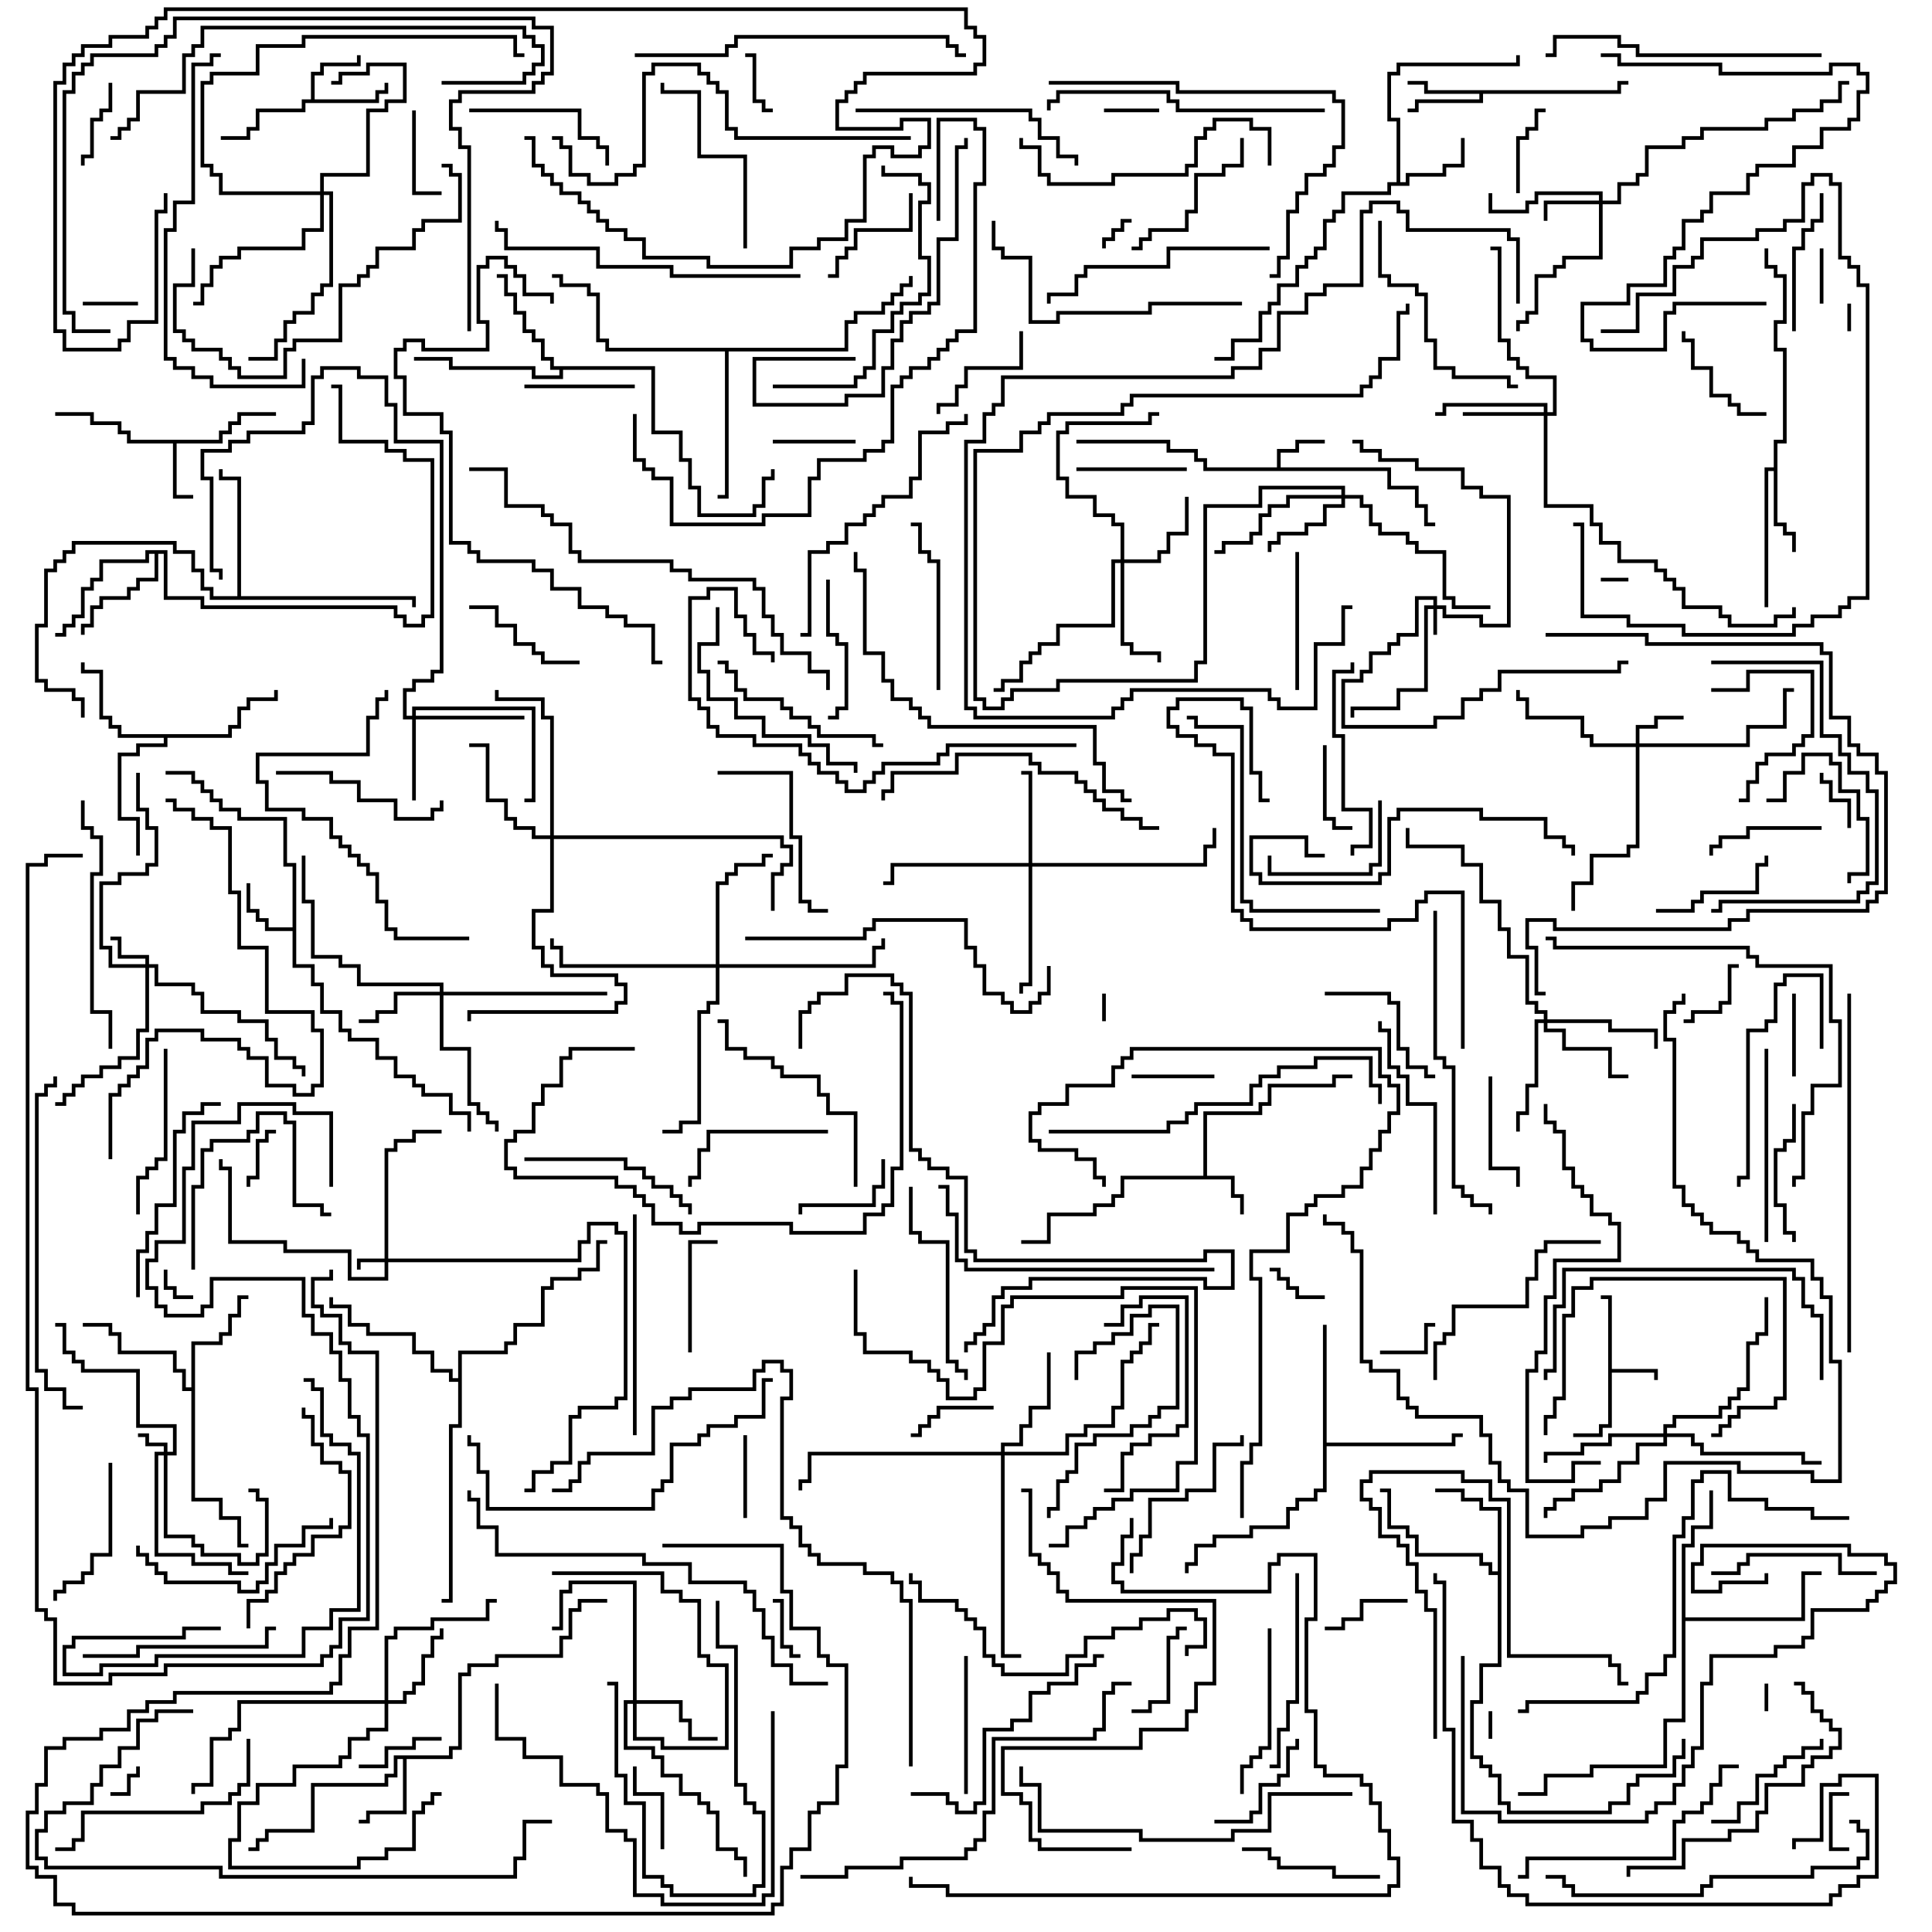 <svg version="1.1" width="105" height="105" xmlns="http://www.w3.org/2000/svg"><path d="M87.4,70.6L87,70.6L87,70.4L87.6,70.4L87.6,74.4L90.1,74.4L90.1,75L89.9,75L89.9,74.6L87.6,74.6L87.6,77.6L87.1,77.6L87.1,78.1L85.5,78.1L85.5,77.9L86.9,77.9L86.9,77.4L87.4,77.4z" stroke="none"/><path d="M65.4,63.9L65.4,60.4L68.4,60.4L68.4,59.9L68.9,59.9L68.9,58.9L72.4,58.9L72.4,58.4L73.5,58.4L73.5,58.6L72.6,58.6L72.6,59.1L69.1,59.1L69.1,60.1L68.6,60.1L68.6,60.6L65.6,60.6L65.6,63.9L67.1,63.9L67.1,64.9L67.6,64.9L67.6,66L67.4,66L67.4,65.1L66.9,65.1L66.9,64.1L61.1,64.1L61.1,65.1L60.6,65.1L60.6,65.6L59.6,65.6L59.6,66.1L57.1,66.1L57.1,67.6L55.5,67.6L55.5,67.4L56.9,67.4L56.9,65.9L59.4,65.9L59.4,65.4L60.4,65.4L60.4,64.9L60.9,64.9L60.9,63.9z" stroke="none"/><path d="M69.4,25.4L69.4,24.4L70.4,24.4L70.4,23.9L72,23.9L72,24.1L70.6,24.1L70.6,24.6L69.6,24.6L69.6,25.4L75.6,25.4L75.6,26.4L77.1,26.4L77.1,27.4L77.6,27.4L77.6,28.4L78,28.4L78,28.6L77.4,28.6L77.4,27.6L76.9,27.6L76.9,26.6L75.4,26.6L75.4,25.6L65.4,25.6L65.4,25.1L64.9,25.1L64.9,24.6L63.4,24.6L63.4,24.1L58.5,24.1L58.5,23.9L63.6,23.9L63.6,24.4L65.1,24.4L65.1,24.9L65.6,24.9L65.6,25.4z" stroke="none"/><path d="M11.9,23.9L11.9,23.4L12.4,23.4L12.4,22.9L12.9,22.9L12.9,22.4L15,22.4L15,22.6L13.1,22.6L13.1,23.1L12.6,23.1L12.6,23.6L12.1,23.6L12.1,24.1L9.6,24.1L9.6,26.9L10.5,26.9L10.5,27.1L9.4,27.1L9.4,24.1L6.9,24.1L6.9,23.6L6.4,23.6L6.4,23.1L4.9,23.1L4.9,22.6L3,22.6L3,22.4L5.1,22.4L5.1,22.9L6.6,22.9L6.6,23.4L7.1,23.4L7.1,23.9z" stroke="none"/><path d="M15.9,50.4L15.9,47.1L15.4,47.1L15.4,44.6L12.9,44.6L12.9,44.1L11.9,44.1L11.9,43.6L11.4,43.6L11.4,43.1L10.9,43.1L10.9,42.6L10.4,42.6L10.4,42.1L9,42.1L9,41.9L10.6,41.9L10.6,42.4L11.1,42.4L11.1,42.9L11.6,42.9L11.6,43.4L12.1,43.4L12.1,43.9L13.1,43.9L13.1,44.4L15.6,44.4L15.6,46.9L16.1,46.9L16.1,52.4L17.1,52.4L17.1,53.4L17.6,53.4L17.6,54.9L18.6,54.9L18.6,55.9L19.1,55.9L19.1,56.4L20.6,56.4L20.6,57.4L21.6,57.4L21.6,58.4L22.6,58.4L22.6,58.9L23.1,58.9L23.1,59.4L24.6,59.4L24.6,60.4L25.6,60.4L25.6,61.5L25.4,61.5L25.4,60.6L24.4,60.6L24.4,59.6L22.9,59.6L22.9,59.1L22.4,59.1L22.4,58.6L21.4,58.6L21.4,57.6L20.4,57.6L20.4,56.6L18.9,56.6L18.9,56.1L18.4,56.1L18.4,55.1L17.4,55.1L17.4,53.6L16.9,53.6L16.9,52.6L15.9,52.6L15.9,50.6L14.4,50.6L14.4,50.1L13.9,50.1L13.9,49.6L13.4,49.6L13.4,48L13.6,48L13.6,49.4L14.1,49.4L14.1,49.9L14.6,49.9L14.6,50.4z" stroke="none"/><path d="M16.9,5.4L16.9,3.9L17.4,3.9L17.4,3.4L19.4,3.4L19.4,3L19.6,3L19.6,3.6L17.6,3.6L17.6,4.1L17.1,4.1L17.1,5.4L20.4,5.4L20.4,4.9L20.9,4.9L20.9,4.5L21.1,4.5L21.1,5.1L20.6,5.1L20.6,5.6L16.6,5.6L16.6,6.1L14.1,6.1L14.1,7.1L13.6,7.1L13.6,7.6L12,7.6L12,7.4L13.4,7.4L13.4,6.9L13.9,6.9L13.9,5.9L16.4,5.9L16.4,5.4z" stroke="none"/><path d="M87.9,4.9L87.9,4.4L88.5,4.4L88.5,4.6L88.1,4.6L88.1,5.1L80.6,5.1L80.6,5.6L77.1,5.6L77.1,6.1L76.5,6.1L76.5,5.9L76.9,5.9L76.9,5.4L80.4,5.4L80.4,5.1L77.4,5.1L77.4,4.6L76.5,4.6L76.5,4.4L77.6,4.4L77.6,4.9z" stroke="none"/><path d="M24.4,95.4L24.4,94.9L24.9,94.9L24.9,90.9L25.4,90.9L25.4,90.4L26.9,90.4L26.9,89.9L30.4,89.9L30.4,88.9L30.9,88.9L30.9,87.4L31.4,87.4L31.4,86.9L33,86.9L33,87.1L31.6,87.1L31.6,87.6L31.1,87.6L31.1,89.1L30.6,89.1L30.6,90.1L27.1,90.1L27.1,90.6L25.6,90.6L25.6,91.1L25.1,91.1L25.1,95.1L24.6,95.1L24.6,95.6L22.1,95.6L22.1,98.6L20.1,98.6L20.1,99.1L19.5,99.1L19.5,98.9L19.9,98.9L19.9,98.4L21.9,98.4L21.9,95.6L21.6,95.6L21.6,96.6L21.1,96.6L21.1,97.1L17.1,97.1L17.1,99.6L14.6,99.6L14.6,100.1L14.1,100.1L14.1,100.6L13.5,100.6L13.5,100.4L13.9,100.4L13.9,99.9L14.4,99.9L14.4,99.4L16.9,99.4L16.9,96.9L20.9,96.9L20.9,96.4L21.4,96.4L21.4,95.4z" stroke="none"/><path d="M75.9,9.9L75.9,6.6L75.4,6.6L75.4,3.9L75.9,3.9L75.9,3.4L82.4,3.4L82.4,3L82.6,3L82.6,3.6L76.1,3.6L76.1,4.1L75.6,4.1L75.6,6.4L76.1,6.4L76.1,9.9L76.4,9.9L76.4,9.4L78.4,9.4L78.4,8.9L79.4,8.9L79.4,7.5L79.6,7.5L79.6,9.1L78.6,9.1L78.6,9.6L76.6,9.6L76.6,10.1L75.6,10.1L75.6,10.6L73.1,10.6L73.1,11.6L72.6,11.6L72.6,12.1L72.1,12.1L72.1,13.6L71.6,13.6L71.6,14.1L71.1,14.1L71.1,14.6L70.6,14.6L70.6,15.6L69.6,15.6L69.6,16.6L69.1,16.6L69.1,17.1L68.6,17.1L68.6,18.6L67.1,18.6L67.1,19.6L66,19.6L66,19.4L66.9,19.4L66.9,18.4L68.4,18.4L68.4,16.9L68.9,16.9L68.9,16.4L69.4,16.4L69.4,15.4L70.4,15.4L70.4,14.4L70.9,14.4L70.9,13.9L71.4,13.9L71.4,13.4L71.9,13.4L71.9,11.9L72.4,11.9L72.4,11.4L72.9,11.4L72.9,10.4L75.4,10.4L75.4,9.9z" stroke="none"/><path d="M96.4,25.4L96.4,23.9L96.9,23.9L96.9,19.1L96.4,19.1L96.4,17.4L96.9,17.4L96.9,15.1L96.4,15.1L96.4,14.6L95.9,14.6L95.9,13.5L96.1,13.5L96.1,14.4L96.6,14.4L96.6,14.9L97.1,14.9L97.1,17.6L96.6,17.6L96.6,18.9L97.1,18.9L97.1,24.1L96.6,24.1L96.6,28.4L97.1,28.4L97.1,28.9L97.6,28.9L97.6,30L97.4,30L97.4,29.1L96.9,29.1L96.9,28.6L96.4,28.6L96.4,25.6L96.1,25.6L96.1,33L95.9,33L95.9,25.4z" stroke="none"/><path d="M81.4,85.4L81.4,82.1L80.4,82.1L80.4,81.6L79.4,81.6L79.4,81.1L78,81.1L78,80.9L79.6,80.9L79.6,81.4L80.6,81.4L80.6,81.9L81.6,81.9L81.6,90.6L80.6,90.6L80.6,92.6L80.1,92.6L80.1,95.4L80.6,95.4L80.6,95.9L81.1,95.9L81.1,96.4L81.6,96.4L81.6,97.9L82.1,97.9L82.1,98.4L87.4,98.4L87.4,97.9L88.4,97.9L88.4,96.9L88.9,96.9L88.9,96.4L90.9,96.4L90.9,95.4L91.4,95.4L91.4,94.5L91.6,94.5L91.6,95.6L91.1,95.6L91.1,96.6L89.1,96.6L89.1,97.1L88.6,97.1L88.6,98.1L87.6,98.1L87.6,98.6L81.9,98.6L81.9,98.1L81.4,98.1L81.4,96.6L80.9,96.6L80.9,96.1L80.4,96.1L80.4,95.6L79.9,95.6L79.9,92.4L80.4,92.4L80.4,90.4L81.4,90.4L81.4,85.6L80.9,85.6L80.9,85.1L80.4,85.1L80.4,84.6L76.9,84.6L76.9,83.6L76.4,83.6L76.4,83.1L75.4,83.1L75.4,81.1L75,81.1L75,80.9L75.6,80.9L75.6,82.9L76.6,82.9L76.6,83.4L77.1,83.4L77.1,84.4L80.6,84.4L80.6,84.9L81.1,84.9L81.1,85.4z" stroke="none"/><path d="M10.4,75.4L10.4,72.9L11.9,72.9L11.9,72.4L12.4,72.4L12.4,71.4L12.9,71.4L12.9,70.4L13.5,70.4L13.5,70.6L13.1,70.6L13.1,71.6L12.6,71.6L12.6,72.6L12.1,72.6L12.1,73.1L10.6,73.1L10.6,81.4L12.1,81.4L12.1,82.4L13.1,82.4L13.1,83.9L13.5,83.9L13.5,84.1L12.9,84.1L12.9,82.6L11.9,82.6L11.9,81.6L10.4,81.6L10.4,75.6L9.9,75.6L9.9,74.6L9.4,74.6L9.4,73.6L6.4,73.6L6.4,72.6L5.9,72.6L5.9,72.1L4.5,72.1L4.5,71.9L6.1,71.9L6.1,72.4L6.6,72.4L6.6,73.4L9.6,73.4L9.6,74.4L10.1,74.4L10.1,75.4z" stroke="none"/><path d="M12.4,39.9L12.4,39.4L12.9,39.4L12.9,38.4L13.4,38.4L13.4,37.9L14.9,37.9L14.9,37.5L15.1,37.5L15.1,38.1L13.6,38.1L13.6,38.6L13.1,38.6L13.1,39.6L12.6,39.6L12.6,40.1L9.1,40.1L9.1,40.6L7.6,40.6L7.6,41.1L6.6,41.1L6.6,44.4L7.6,44.4L7.6,46.5L7.4,46.5L7.4,44.6L6.4,44.6L6.4,40.9L7.4,40.9L7.4,40.4L8.9,40.4L8.9,40.1L6.4,40.1L6.4,39.6L5.9,39.6L5.9,39.1L5.4,39.1L5.4,36.6L4.4,36.6L4.4,36L4.6,36L4.6,36.4L5.6,36.4L5.6,38.9L6.1,38.9L6.1,39.4L6.6,39.4L6.6,39.9z" stroke="none"/><path d="M9.1,29.9L9.1,32.4L11.1,32.4L11.1,32.9L21.6,32.9L21.6,33.4L22.1,33.4L22.1,33.9L22.9,33.9L22.9,33.4L23.4,33.4L23.4,25.1L21.9,25.1L21.9,24.6L20.9,24.6L20.9,24.1L18.4,24.1L18.4,21.1L18,21.1L18,20.9L18.6,20.9L18.6,23.9L21.1,23.9L21.1,24.4L22.1,24.4L22.1,24.9L23.6,24.9L23.6,33.6L23.1,33.6L23.1,34.1L21.9,34.1L21.9,33.6L21.4,33.6L21.4,33.1L10.9,33.1L10.9,32.6L8.9,32.6L8.9,30.1L8.6,30.1L8.6,31.6L7.6,31.6L7.6,32.1L7.1,32.1L7.1,32.6L5.6,32.6L5.6,33.1L5.1,33.1L5.1,34.1L4.6,34.1L4.6,34.5L4.4,34.5L4.4,33.9L4.9,33.9L4.9,32.9L5.4,32.9L5.4,32.4L6.9,32.4L6.9,31.9L7.4,31.9L7.4,31.4L8.4,31.4L8.4,30.1L8.1,30.1L8.1,30.6L5.6,30.6L5.6,31.6L5.1,31.6L5.1,32.1L4.6,32.1L4.6,33.6L4.1,33.6L4.1,34.1L3.6,34.1L3.6,34.6L3,34.6L3,34.4L3.4,34.4L3.4,33.9L3.9,33.9L3.9,33.4L4.4,33.4L4.4,31.9L4.9,31.9L4.9,31.4L5.4,31.4L5.4,30.4L7.9,30.4L7.9,29.9z" stroke="none"/><path d="M35.6,19.9L35.6,23.4L37.1,23.4L37.1,24.9L37.6,24.9L37.6,26.4L38.1,26.4L38.1,27.9L40.9,27.9L40.9,27.4L41.4,27.4L41.4,25.9L41.9,25.9L41.9,25.5L42.1,25.5L42.1,26.1L41.6,26.1L41.6,27.6L41.1,27.6L41.1,28.1L37.9,28.1L37.9,26.6L37.4,26.6L37.4,25.1L36.9,25.1L36.9,23.6L35.4,23.6L35.4,20.1L30.6,20.1L30.6,20.6L28.9,20.6L28.9,20.1L24.4,20.1L24.4,19.6L22.5,19.6L22.5,19.4L24.6,19.4L24.6,19.9L29.1,19.9L29.1,20.4L30.4,20.4L30.4,20.1L29.9,20.1L29.9,19.6L29.4,19.6L29.4,18.6L28.9,18.6L28.9,18.1L28.4,18.1L28.4,17.1L27.9,17.1L27.9,16.1L27.4,16.1L27.4,15.1L27,15.1L27,14.9L27.6,14.9L27.6,15.9L28.1,15.9L28.1,16.9L28.6,16.9L28.6,17.9L29.1,17.9L29.1,18.4L29.6,18.4L29.6,19.4L30.1,19.4L30.1,19.9z" stroke="none"/><path d="M71.9,72L72.1,72L72.1,78.4L78.9,78.4L78.9,77.9L79.5,77.9L79.5,78.1L79.1,78.1L79.1,78.6L72.1,78.6L72.1,81.1L71.6,81.1L71.6,81.6L70.6,81.6L70.6,82.1L70.1,82.1L70.1,83.1L68.1,83.1L68.1,83.6L66.1,83.6L66.1,84.1L65.1,84.1L65.1,85.1L64.6,85.1L64.6,85.5L64.4,85.5L64.4,84.9L64.9,84.9L64.9,83.9L65.9,83.9L65.9,83.4L67.9,83.4L67.9,82.9L69.9,82.9L69.9,81.9L70.4,81.9L70.4,81.4L71.4,81.4L71.4,80.9L71.9,80.9z" stroke="none"/><path d="M12.9,32.4L12.9,26.1L11.9,26.1L11.9,25.5L12.1,25.5L12.1,25.9L13.1,25.9L13.1,32.4L22.6,32.4L22.6,33L22.4,33L22.4,32.6L11.4,32.6L11.4,32.1L10.9,32.1L10.9,31.1L10.4,31.1L10.4,30.1L9.4,30.1L9.4,29.6L4.1,29.6L4.1,30.1L3.6,30.1L3.6,30.6L3.1,30.6L3.1,31.1L2.6,31.1L2.6,34.1L2.1,34.1L2.1,36.9L2.6,36.9L2.6,37.4L4.1,37.4L4.1,37.9L4.6,37.9L4.6,39L4.4,39L4.4,38.1L3.9,38.1L3.9,37.6L2.4,37.6L2.4,37.1L1.9,37.1L1.9,33.9L2.4,33.9L2.4,30.9L2.9,30.9L2.9,30.4L3.4,30.4L3.4,29.9L3.9,29.9L3.9,29.4L9.6,29.4L9.6,29.9L10.6,29.9L10.6,30.9L11.1,30.9L11.1,31.9L11.6,31.9L11.6,32.4z" stroke="none"/><path d="M91.4,83.9L91.9,83.9L91.9,82.9L92.9,82.9L92.9,81L93.1,81L93.1,83.1L92.1,83.1L92.1,84.1L91.6,84.1L91.6,87.9L97.9,87.9L97.9,85.4L99,85.4L99,85.6L98.1,85.6L98.1,88.1L91.6,88.1L91.6,93.6L90.6,93.6L90.6,96.1L86.6,96.1L86.6,96.6L84.1,96.6L84.1,97.6L82.5,97.6L82.5,97.4L83.9,97.4L83.9,96.4L86.4,96.4L86.4,95.9L90.4,95.9L90.4,93.4L91.4,93.4z" stroke="none"/><path d="M45.9,18.9L45.9,17.4L46.4,17.4L46.4,16.9L47.9,16.9L47.9,16.4L48.4,16.4L48.4,15.9L48.9,15.9L48.9,15.4L49.4,15.4L49.4,15L49.6,15L49.6,15.6L49.1,15.6L49.1,16.1L48.6,16.1L48.6,16.6L48.1,16.6L48.1,17.1L46.6,17.1L46.6,17.6L46.1,17.6L46.1,19.1L39.6,19.1L39.6,27.1L39,27.1L39,26.9L39.4,26.9L39.4,19.1L32.9,19.1L32.9,18.6L32.4,18.6L32.4,16.1L31.9,16.1L31.9,15.6L30.4,15.6L30.4,15.1L30,15.1L30,14.9L30.6,14.9L30.6,15.4L32.1,15.4L32.1,15.9L32.6,15.9L32.6,18.4L33.1,18.4L33.1,18.9z" stroke="none"/><path d="M24.9,74.9L24.9,73.4L27.4,73.4L27.4,72.9L27.9,72.9L27.9,71.9L29.4,71.9L29.4,69.9L29.9,69.9L29.9,69.4L31.4,69.4L31.4,68.9L32.4,68.9L32.4,67.4L33,67.4L33,67.6L32.6,67.6L32.6,69.1L31.6,69.1L31.6,69.6L30.1,69.6L30.1,70.1L29.6,70.1L29.6,72.1L28.1,72.1L28.1,73.1L27.6,73.1L27.6,73.6L25.1,73.6L25.1,77.6L24.6,77.6L24.6,87.1L24,87.1L24,86.9L24.4,86.9L24.4,77.4L24.9,77.4L24.9,75.1L24.4,75.1L24.4,74.6L23.4,74.6L23.4,73.6L22.4,73.6L22.4,72.6L19.9,72.6L19.9,72.1L18.9,72.1L18.9,71.1L17.9,71.1L17.9,70.5L18.1,70.5L18.1,70.9L19.1,70.9L19.1,71.9L20.1,71.9L20.1,72.4L22.6,72.4L22.6,73.4L23.6,73.4L23.6,74.4L24.6,74.4L24.6,74.9z" stroke="none"/><path d="M77.9,32.9L77.9,32.6L77.1,32.6L77.1,34.6L76.1,34.6L76.1,35.1L75.6,35.1L75.6,35.6L74.6,35.6L74.6,36.6L74.1,36.6L74.1,37.1L73.1,37.1L73.1,39.4L77.9,39.4L77.9,38.9L79.4,38.9L79.4,37.9L80.4,37.9L80.4,37.4L81.4,37.4L81.4,36.4L87.9,36.4L87.9,35.9L88.5,35.9L88.5,36.1L88.1,36.1L88.1,36.6L81.6,36.6L81.6,37.6L80.6,37.6L80.6,38.1L79.6,38.1L79.6,39.1L78.1,39.1L78.1,39.6L72.9,39.6L72.9,36.9L73.9,36.9L73.9,36.4L74.4,36.4L74.4,35.4L75.4,35.4L75.4,34.9L75.9,34.9L75.9,34.4L76.9,34.4L76.9,32.4L78.1,32.4L78.1,32.9L78.6,32.9L78.6,33.4L80.6,33.4L80.6,33.9L81.9,33.9L81.9,27.1L80.4,27.1L80.4,26.6L79.4,26.6L79.4,25.6L76.9,25.6L76.9,25.1L74.9,25.1L74.9,24.6L73.9,24.6L73.9,24.1L73.5,24.1L73.5,23.9L74.1,23.9L74.1,24.4L75.1,24.4L75.1,24.9L77.1,24.9L77.1,25.4L79.6,25.4L79.6,26.4L80.6,26.4L80.6,26.9L82.1,26.9L82.1,34.1L80.4,34.1L80.4,33.6L78.4,33.6L78.4,33.1L78.1,33.1L78.1,34.5L77.9,34.5L77.9,33.1L77.6,33.1L77.6,37.6L76.1,37.6L76.1,38.6L73.6,38.6L73.6,39L73.4,39L73.4,38.4L75.9,38.4L75.9,37.4L77.4,37.4L77.4,32.9z" stroke="none"/><path d="M20.9,68.4L20.9,62.4L21.4,62.4L21.4,61.9L22.4,61.9L22.4,61.4L24,61.4L24,61.6L22.6,61.6L22.6,62.1L21.6,62.1L21.6,62.6L21.1,62.6L21.1,68.4L31.4,68.4L31.4,67.4L31.9,67.4L31.9,66.4L33.6,66.4L33.6,66.9L34.1,66.9L34.1,76.1L33.6,76.1L33.6,76.6L31.6,76.6L31.6,77.1L31.1,77.1L31.1,79.6L30.1,79.6L30.1,80.1L29.1,80.1L29.1,81.1L28.5,81.1L28.5,80.9L28.9,80.9L28.9,79.9L29.9,79.9L29.9,79.4L30.9,79.4L30.9,76.9L31.4,76.9L31.4,76.4L33.4,76.4L33.4,75.9L33.9,75.9L33.9,67.1L33.4,67.1L33.4,66.6L32.1,66.6L32.1,67.6L31.6,67.6L31.6,68.6L21.1,68.6L21.1,69.6L18.9,69.6L18.9,68.1L15.4,68.1L15.4,67.6L12.4,67.6L12.4,63.6L11.9,63.6L11.9,63L12.1,63L12.1,63.4L12.6,63.4L12.6,67.4L15.6,67.4L15.6,67.9L19.1,67.9L19.1,69.4L20.9,69.4L20.9,68.6L19.6,68.6L19.6,69L19.4,69L19.4,68.4z" stroke="none"/><path d="M8.9,78.9L8.9,78.6L7.9,78.6L7.9,78.1L7.5,78.1L7.5,77.9L8.1,77.9L8.1,78.4L9.1,78.4L9.1,78.9L9.4,78.9L9.4,77.6L7.4,77.6L7.4,74.6L4.4,74.6L4.4,74.1L3.9,74.1L3.9,73.6L3.4,73.6L3.4,72.1L3,72.1L3,71.9L3.6,71.9L3.6,73.4L4.1,73.4L4.1,73.9L4.6,73.9L4.6,74.4L7.6,74.4L7.6,77.4L9.6,77.4L9.6,79.1L9.1,79.1L9.1,83.4L10.6,83.4L10.6,83.9L11.1,83.9L11.1,84.4L13.1,84.4L13.1,84.9L13.9,84.9L13.9,84.4L14.4,84.4L14.4,81.6L13.9,81.6L13.9,81.1L13.5,81.1L13.5,80.9L14.1,80.9L14.1,81.4L14.6,81.4L14.6,84.6L14.1,84.6L14.1,85.1L12.9,85.1L12.9,84.6L10.9,84.6L10.9,84.1L10.4,84.1L10.4,83.6L8.9,83.6L8.9,79.1L8.6,79.1L8.6,84.4L10.6,84.4L10.6,84.9L12.6,84.9L12.6,85.4L13.5,85.4L13.5,85.6L12.4,85.6L12.4,85.1L10.4,85.1L10.4,84.6L8.4,84.6L8.4,78.9z" stroke="none"/><path d="M7.9,52.4L7.9,52.1L6.4,52.1L6.4,51.1L6,51.1L6,50.9L6.6,50.9L6.6,51.9L8.1,51.9L8.1,52.4L8.6,52.4L8.6,53.4L10.6,53.4L10.6,53.9L11.1,53.9L11.1,54.9L13.1,54.9L13.1,55.4L14.6,55.4L14.6,56.4L15.1,56.4L15.1,57.4L16.1,57.4L16.1,57.9L16.6,57.9L16.6,58.5L16.4,58.5L16.4,58.1L15.9,58.1L15.9,57.6L14.9,57.6L14.9,56.6L14.4,56.6L14.4,55.6L12.9,55.6L12.9,55.1L10.9,55.1L10.9,54.1L10.4,54.1L10.4,53.6L8.4,53.6L8.4,52.6L8.1,52.6L8.1,56.1L7.6,56.1L7.6,57.6L6.6,57.6L6.6,58.1L5.6,58.1L5.6,58.6L4.6,58.6L4.6,59.1L4.1,59.1L4.1,59.6L3.6,59.6L3.6,60.1L3,60.1L3,59.9L3.4,59.9L3.4,59.4L3.9,59.4L3.9,58.9L4.4,58.9L4.4,58.4L5.4,58.4L5.4,57.9L6.4,57.9L6.4,57.4L7.4,57.4L7.4,55.9L7.9,55.9L7.9,52.6L5.9,52.6L5.9,51.6L5.4,51.6L5.4,47.9L6.4,47.9L6.4,47.4L7.9,47.4L7.9,46.9L8.4,46.9L8.4,45.1L7.9,45.1L7.9,44.1L7.4,44.1L7.4,42L7.6,42L7.6,43.9L8.1,43.9L8.1,44.9L8.6,44.9L8.6,47.1L8.1,47.1L8.1,47.6L6.6,47.6L6.6,48.1L5.6,48.1L5.6,51.4L6.1,51.4L6.1,52.4z" stroke="none"/><path d="M88.9,40.4L88.9,39.4L89.9,39.4L89.9,38.9L91.5,38.9L91.5,39.1L90.1,39.1L90.1,39.6L89.1,39.6L89.1,40.4L94.9,40.4L94.9,39.4L96.9,39.4L96.9,37.4L97.5,37.4L97.5,37.6L97.1,37.6L97.1,39.6L95.1,39.6L95.1,40.6L89.1,40.6L89.1,46.1L88.6,46.1L88.6,46.6L86.6,46.6L86.6,48.1L85.6,48.1L85.6,49.5L85.4,49.5L85.4,47.9L86.4,47.9L86.4,46.4L88.4,46.4L88.4,45.9L88.9,45.9L88.9,40.6L86.4,40.6L86.4,40.1L85.9,40.1L85.9,39.1L82.9,39.1L82.9,38.1L82.4,38.1L82.4,37.5L82.6,37.5L82.6,37.9L83.1,37.9L83.1,38.9L86.1,38.9L86.1,39.9L86.6,39.9L86.6,40.4z" stroke="none"/><path d="M86.9,10.9L86.9,10.6L83.6,10.6L83.6,11.1L83.1,11.1L83.1,11.6L80.9,11.6L80.9,10.5L81.1,10.5L81.1,11.4L82.9,11.4L82.9,10.9L83.4,10.9L83.4,10.4L87.1,10.4L87.1,10.9L87.9,10.9L87.9,9.9L88.9,9.9L88.9,9.4L89.4,9.4L89.4,7.9L91.4,7.9L91.4,7.4L92.4,7.4L92.4,6.9L95.9,6.9L95.9,6.4L97.4,6.4L97.4,5.9L98.9,5.9L98.9,5.4L99.9,5.4L99.9,4.4L100.5,4.4L100.5,4.6L100.1,4.6L100.1,5.6L99.1,5.6L99.1,6.1L97.6,6.1L97.6,6.6L96.1,6.6L96.1,7.1L92.6,7.1L92.6,7.6L91.6,7.6L91.6,8.1L89.6,8.1L89.6,9.6L89.1,9.6L89.1,10.1L88.1,10.1L88.1,11.1L87.1,11.1L87.1,14.1L85.1,14.1L85.1,14.6L84.6,14.6L84.6,15.1L83.6,15.1L83.6,17.1L83.1,17.1L83.1,17.6L82.6,17.6L82.6,18L82.4,18L82.4,17.4L82.9,17.4L82.9,16.9L83.4,16.9L83.4,14.9L84.4,14.9L84.4,14.4L84.9,14.4L84.9,13.9L86.9,13.9L86.9,11.1L84.1,11.1L84.1,12L83.9,12L83.9,10.9z" stroke="none"/><path d="M22.4,38.9L22.4,38.4L29.1,38.4L29.1,43.6L28.5,43.6L28.5,43.4L28.9,43.4L28.9,38.6L22.6,38.6L22.6,38.9L28.5,38.9L28.5,39.1L22.6,39.1L22.6,43.5L22.4,43.5L22.4,39.1L21.9,39.1L21.9,37.4L22.4,37.4L22.4,36.9L23.4,36.9L23.4,36.4L23.9,36.4L23.9,24.1L21.4,24.1L21.4,22.1L20.9,22.1L20.9,20.6L19.4,20.6L19.4,20.1L17.6,20.1L17.6,20.6L17.1,20.6L17.1,23.1L16.6,23.1L16.6,23.6L13.6,23.6L13.6,24.1L12.6,24.1L12.6,24.6L11.1,24.6L11.1,25.9L11.6,25.9L11.6,30.9L12.1,30.9L12.1,31.5L11.9,31.5L11.9,31.1L11.4,31.1L11.4,26.1L10.9,26.1L10.9,24.4L12.4,24.4L12.4,23.9L13.4,23.9L13.4,23.4L16.4,23.4L16.4,22.9L16.9,22.9L16.9,20.4L17.4,20.4L17.4,19.9L19.6,19.9L19.6,20.4L21.1,20.4L21.1,21.9L21.6,21.9L21.6,23.9L24.1,23.9L24.1,36.6L23.6,36.6L23.6,37.1L22.6,37.1L22.6,37.6L22.1,37.6L22.1,38.9z" stroke="none"/><path d="M83.9,22.4L83.9,22.1L78.6,22.1L78.6,22.6L78,22.6L78,22.4L78.4,22.4L78.4,21.9L84.1,21.9L84.1,22.4L84.4,22.4L84.4,20.6L82.9,20.6L82.9,20.1L82.4,20.1L82.4,19.6L81.9,19.6L81.9,18.6L81.4,18.6L81.4,13.6L81,13.6L81,13.4L81.6,13.4L81.6,18.4L82.1,18.4L82.1,19.4L82.6,19.4L82.6,19.9L83.1,19.9L83.1,20.4L84.6,20.4L84.6,22.6L84.1,22.6L84.1,27.4L86.6,27.4L86.6,28.4L87.1,28.4L87.1,29.4L88.1,29.4L88.1,30.4L90.1,30.4L90.1,30.9L90.6,30.9L90.6,31.4L91.1,31.4L91.1,31.9L91.6,31.9L91.6,32.9L93.6,32.9L93.6,33.4L94.1,33.4L94.1,33.9L96.4,33.9L96.4,33.4L97.4,33.4L97.4,33L97.6,33L97.6,33.6L96.6,33.6L96.6,34.1L93.9,34.1L93.9,33.6L93.4,33.6L93.4,33.1L91.4,33.1L91.4,32.1L90.9,32.1L90.9,31.6L90.4,31.6L90.4,31.1L89.9,31.1L89.9,30.6L87.9,30.6L87.9,29.6L86.9,29.6L86.9,28.6L86.4,28.6L86.4,27.6L83.9,27.6L83.9,22.6L79.5,22.6L79.5,22.4z" stroke="none"/><path d="M23.9,53.9L23.9,53.6L19.4,53.6L19.4,52.6L18.4,52.6L18.4,52.1L16.9,52.1L16.9,49.1L16.4,49.1L16.4,46.5L16.6,46.5L16.6,48.9L17.1,48.9L17.1,51.9L18.6,51.9L18.6,52.4L19.6,52.4L19.6,53.4L24.1,53.4L24.1,53.9L33,53.9L33,54.1L24.1,54.1L24.1,56.9L25.6,56.9L25.6,59.9L26.1,59.9L26.1,60.4L26.6,60.4L26.6,60.9L27.1,60.9L27.1,61.5L26.9,61.5L26.9,61.1L26.4,61.1L26.4,60.6L25.9,60.6L25.9,60.1L25.4,60.1L25.4,57.1L23.9,57.1L23.9,54.1L21.6,54.1L21.6,55.1L20.6,55.1L20.6,55.6L19.5,55.6L19.5,55.4L20.4,55.4L20.4,54.9L21.4,54.9L21.4,53.9z" stroke="none"/><path d="M34.4,92.4L34.4,86.1L31.1,86.1L31.1,86.6L30.6,86.6L30.6,88.6L30,88.6L30,88.4L30.4,88.4L30.4,86.4L30.9,86.4L30.9,85.9L34.6,85.9L34.6,92.4L37.1,92.4L37.1,93.4L37.6,93.4L37.6,94.4L39,94.4L39,94.6L37.4,94.6L37.4,93.6L36.9,93.6L36.9,92.6L34.6,92.6L34.6,94.4L36.1,94.4L36.1,94.9L39.4,94.9L39.4,90.6L38.4,90.6L38.4,90.1L37.9,90.1L37.9,87.1L36.9,87.1L36.9,86.6L35.9,86.6L35.9,85.6L30,85.6L30,85.4L36.1,85.4L36.1,86.4L37.1,86.4L37.1,86.9L38.1,86.9L38.1,89.9L38.6,89.9L38.6,90.4L39.6,90.4L39.6,95.1L35.9,95.1L35.9,94.6L34.4,94.6L34.4,92.6L34.1,92.6L34.1,94.9L35.6,94.9L35.6,95.4L36.1,95.4L36.1,96.4L37.1,96.4L37.1,97.4L38.1,97.4L38.1,97.9L38.6,97.9L38.6,98.4L39.1,98.4L39.1,100.4L40.1,100.4L40.1,100.9L40.6,100.9L40.6,102L40.4,102L40.4,101.1L39.9,101.1L39.9,100.6L38.9,100.6L38.9,98.6L38.4,98.6L38.4,98.1L37.9,98.1L37.9,97.6L36.9,97.6L36.9,96.6L35.9,96.6L35.9,95.6L35.4,95.6L35.4,95.1L33.9,95.1L33.9,92.4z" stroke="none"/><path d="M60.9,30.4L60.9,28.6L60.4,28.6L60.4,28.1L59.4,28.1L59.4,27.1L57.9,27.1L57.9,26.1L57.4,26.1L57.4,23.4L57.9,23.4L57.9,22.9L62.4,22.9L62.4,22.4L63,22.4L63,22.6L62.6,22.6L62.6,23.1L58.1,23.1L58.1,23.6L57.6,23.6L57.6,25.9L58.1,25.9L58.1,26.9L59.6,26.9L59.6,27.9L60.6,27.9L60.6,28.4L61.1,28.4L61.1,30.4L62.9,30.4L62.9,29.9L63.4,29.9L63.4,28.9L64.4,28.9L64.4,27L64.6,27L64.6,29.1L63.6,29.1L63.6,30.1L63.1,30.1L63.1,30.6L61.1,30.6L61.1,34.9L61.6,34.9L61.6,35.4L63.1,35.4L63.1,36L62.9,36L62.9,35.6L61.4,35.6L61.4,35.1L60.9,35.1L60.9,30.6L60.6,30.6L60.6,34.1L57.6,34.1L57.6,35.1L56.6,35.1L56.6,35.6L56.1,35.6L56.1,36.1L55.6,36.1L55.6,37.1L54.6,37.1L54.6,37.6L54,37.6L54,37.4L54.4,37.4L54.4,36.9L55.4,36.9L55.4,35.9L55.9,35.9L55.9,35.4L56.4,35.4L56.4,34.9L57.4,34.9L57.4,33.9L60.4,33.9L60.4,30.4z" stroke="none"/><path d="M72.9,26.9L72.9,26.6L68.6,26.6L68.6,27.6L65.6,27.6L65.6,36.1L65.1,36.1L65.1,37.1L57.6,37.1L57.6,37.6L55.1,37.6L55.1,38.1L54.6,38.1L54.6,38.6L53.4,38.6L53.4,38.1L52.9,38.1L52.9,24.4L55.4,24.4L55.4,23.4L56.4,23.4L56.4,22.9L56.9,22.9L56.9,22.4L60.9,22.4L60.9,21.9L61.4,21.9L61.4,21.4L73.9,21.4L73.9,20.9L74.4,20.9L74.4,20.4L74.9,20.4L74.9,19.4L75.9,19.4L75.9,16.9L76.4,16.9L76.4,16.5L76.6,16.5L76.6,17.1L76.1,17.1L76.1,19.6L75.1,19.6L75.1,20.6L74.6,20.6L74.6,21.1L74.1,21.1L74.1,21.6L61.6,21.6L61.6,22.1L61.1,22.1L61.1,22.6L57.1,22.6L57.1,23.1L56.6,23.1L56.6,23.6L55.6,23.6L55.6,24.6L53.1,24.6L53.1,37.9L53.6,37.9L53.6,38.4L54.4,38.4L54.4,37.9L54.9,37.9L54.9,37.4L57.4,37.4L57.4,36.9L64.9,36.9L64.9,35.9L65.4,35.9L65.4,27.4L68.4,27.4L68.4,26.4L73.1,26.4L73.1,26.9L74.1,26.9L74.1,27.4L74.6,27.4L74.6,28.4L75.1,28.4L75.1,28.9L76.6,28.9L76.6,29.4L77.1,29.4L77.1,29.9L78.6,29.9L78.6,32.4L79.1,32.4L79.1,32.9L81,32.9L81,33.1L78.9,33.1L78.9,32.6L78.4,32.6L78.4,30.1L76.9,30.1L76.9,29.6L76.4,29.6L76.4,29.1L74.9,29.1L74.9,28.6L74.4,28.6L74.4,27.6L73.9,27.6L73.9,27.1L73.1,27.1L73.1,27.6L72.1,27.6L72.1,28.6L71.1,28.6L71.1,29.1L69.6,29.1L69.6,29.6L69.1,29.6L69.1,30L68.9,30L68.9,29.4L69.4,29.4L69.4,28.9L70.9,28.9L70.9,28.4L71.9,28.4L71.9,27.4L72.9,27.4L72.9,27.1L70.1,27.1L70.1,27.6L69.1,27.6L69.1,28.1L68.6,28.1L68.6,29.1L68.1,29.1L68.1,29.6L66.6,29.6L66.6,30.1L66,30.1L66,29.9L66.4,29.9L66.4,29.4L67.9,29.4L67.9,28.9L68.4,28.9L68.4,27.9L68.9,27.9L68.9,27.4L69.9,27.4L69.9,26.9z" stroke="none"/><path d="M20.9,92.4L20.9,88.9L21.4,88.9L21.4,88.4L23.4,88.4L23.4,87.9L26.4,87.9L26.4,86.9L27,86.9L27,87.1L26.6,87.1L26.6,88.1L23.6,88.1L23.6,88.6L21.6,88.6L21.6,89.1L21.1,89.1L21.1,92.4L21.9,92.4L21.9,91.9L22.4,91.9L22.4,91.4L22.9,91.4L22.9,89.9L23.4,89.9L23.4,88.9L23.9,88.9L23.9,88.5L24.1,88.5L24.1,89.1L23.6,89.1L23.6,90.1L23.1,90.1L23.1,91.6L22.6,91.6L22.6,92.1L22.1,92.1L22.1,92.6L21.1,92.6L21.1,94.1L20.1,94.1L20.1,94.6L19.1,94.6L19.1,95.6L18.6,95.6L18.6,96.1L16.1,96.1L16.1,97.1L14.1,97.1L14.1,98.1L13.1,98.1L13.1,100.1L12.6,100.1L12.6,101.4L19.4,101.4L19.4,100.9L20.9,100.9L20.9,100.4L22.4,100.4L22.4,98.4L22.9,98.4L22.9,97.9L23.4,97.9L23.4,97.4L24,97.4L24,97.6L23.6,97.6L23.6,98.1L23.1,98.1L23.1,98.6L22.6,98.6L22.6,100.6L21.1,100.6L21.1,101.1L19.6,101.1L19.6,101.6L12.4,101.6L12.4,99.9L12.9,99.9L12.9,97.9L13.9,97.9L13.9,96.9L15.9,96.9L15.9,95.9L18.4,95.9L18.4,95.4L18.9,95.4L18.9,94.4L19.9,94.4L19.9,93.9L20.9,93.9L20.9,92.6L13.1,92.6L13.1,94.1L12.6,94.1L12.6,94.6L11.6,94.6L11.6,97.1L10.6,97.1L10.6,97.5L10.4,97.5L10.4,96.9L11.4,96.9L11.4,94.4L12.4,94.4L12.4,93.9L12.9,93.9L12.9,92.4z" stroke="none"/><path d="M55.9,46.9L55.9,42.1L55.5,42.1L55.5,41.9L56.1,41.9L56.1,46.9L65.4,46.9L65.4,45.9L65.9,45.9L65.9,45L66.1,45L66.1,46.1L65.6,46.1L65.6,47.1L56.1,47.1L56.1,53.6L55.6,53.6L55.6,54L55.4,54L55.4,53.4L55.9,53.4L55.9,47.1L48.6,47.1L48.6,48.1L48,48.1L48,47.9L48.4,47.9L48.4,46.9z" stroke="none"/><path d="M83.9,55.4L83.9,55.1L83.4,55.1L83.4,54.6L82.9,54.6L82.9,52.1L81.9,52.1L81.9,50.6L81.4,50.6L81.4,49.1L80.4,49.1L80.4,47.1L79.4,47.1L79.4,46.1L76.4,46.1L76.4,45L76.6,45L76.6,45.9L79.6,45.9L79.6,46.9L80.6,46.9L80.6,48.9L81.6,48.9L81.6,50.4L82.1,50.4L82.1,51.9L83.1,51.9L83.1,54.4L83.6,54.4L83.6,54.9L84.1,54.9L84.1,55.4L87.6,55.4L87.6,55.9L90.1,55.9L90.1,57L89.9,57L89.9,56.1L87.4,56.1L87.4,55.6L84.1,55.6L84.1,55.9L85.1,55.9L85.1,56.9L87.6,56.9L87.6,58.4L88.5,58.4L88.5,58.6L87.4,58.6L87.4,57.1L84.9,57.1L84.9,56.1L83.9,56.1L83.9,55.6L83.6,55.6L83.6,59.1L83.1,59.1L83.1,60.6L82.6,60.6L82.6,61.5L82.4,61.5L82.4,60.4L82.9,60.4L82.9,58.9L83.4,58.9L83.4,55.4z" stroke="none"/><path d="M17.4,10.4L17.4,9.4L19.9,9.4L19.9,5.9L20.9,5.9L20.9,5.4L21.9,5.4L21.9,3.6L20.1,3.6L20.1,4.1L18.6,4.1L18.6,4.6L18,4.6L18,4.4L18.4,4.4L18.4,3.9L19.9,3.9L19.9,3.4L22.1,3.4L22.1,5.6L21.1,5.6L21.1,6.1L20.1,6.1L20.1,9.6L17.6,9.6L17.6,10.4L18.1,10.4L18.1,15.6L17.6,15.6L17.6,16.1L17.1,16.1L17.1,17.1L16.1,17.1L16.1,17.6L15.6,17.6L15.6,18.6L15.1,18.6L15.1,19.6L13.5,19.6L13.5,19.4L14.9,19.4L14.9,18.4L15.4,18.4L15.4,17.4L15.9,17.4L15.9,16.9L16.9,16.9L16.9,15.9L17.4,15.9L17.4,15.4L17.9,15.4L17.9,10.6L17.6,10.6L17.6,12.6L16.6,12.6L16.6,13.6L13.1,13.6L13.1,14.1L12.1,14.1L12.1,14.6L11.6,14.6L11.6,15.6L11.1,15.6L11.1,16.6L10.5,16.6L10.5,16.4L10.9,16.4L10.9,15.4L11.4,15.4L11.4,14.4L11.9,14.4L11.9,13.9L12.9,13.9L12.9,13.4L16.4,13.4L16.4,12.4L17.4,12.4L17.4,10.6L11.9,10.6L11.9,9.6L11.4,9.6L11.4,9.1L10.9,9.1L10.9,4.4L11.4,4.4L11.4,3.9L13.9,3.9L13.9,2.4L16.4,2.4L16.4,1.9L28.1,1.9L28.1,2.9L28.5,2.9L28.5,3.1L27.9,3.1L27.9,2.1L16.6,2.1L16.6,2.6L14.1,2.6L14.1,4.1L11.6,4.1L11.6,4.6L11.1,4.6L11.1,8.9L11.6,8.9L11.6,9.4L12.1,9.4L12.1,10.4z" stroke="none"/><path d="M54.4,78.9L54.4,78.4L55.4,78.4L55.4,77.4L55.9,77.4L55.9,76.4L56.9,76.4L56.9,73.5L57.1,73.5L57.1,76.6L56.1,76.6L56.1,77.6L55.6,77.6L55.6,78.6L54.6,78.6L54.6,78.9L57.9,78.9L57.9,77.9L58.9,77.9L58.9,77.4L60.4,77.4L60.4,76.4L60.9,76.4L60.9,73.9L61.4,73.9L61.4,73.4L61.9,73.4L61.9,72.9L62.4,72.9L62.4,71.9L63,71.9L63,72.1L62.6,72.1L62.6,73.1L62.1,73.1L62.1,73.6L61.6,73.6L61.6,74.1L61.1,74.1L61.1,76.6L60.6,76.6L60.6,77.6L59.1,77.6L59.1,78.1L58.1,78.1L58.1,79.1L54.6,79.1L54.6,89.9L55.5,89.9L55.5,90.1L54.4,90.1L54.4,79.1L44.1,79.1L44.1,80.6L43.6,80.6L43.6,81L43.4,81L43.4,80.4L43.9,80.4L43.9,78.9z" stroke="none"/><path d="M90.4,77.9L90.4,77.4L90.9,77.4L90.9,76.9L93.4,76.9L93.4,76.4L93.9,76.4L93.9,75.9L94.4,75.9L94.4,75.4L94.9,75.4L94.9,72.9L95.4,72.9L95.4,72.4L95.9,72.4L95.9,70.5L96.1,70.5L96.1,72.6L95.6,72.6L95.6,73.1L95.1,73.1L95.1,75.6L94.6,75.6L94.6,76.1L94.1,76.1L94.1,76.6L93.6,76.6L93.6,77.1L91.1,77.1L91.1,77.6L90.6,77.6L90.6,77.9L92.1,77.9L92.1,78.4L92.6,78.4L92.6,78.9L98.1,78.9L98.1,79.4L99,79.4L99,79.6L97.9,79.6L97.9,79.1L92.4,79.1L92.4,78.6L91.9,78.6L91.9,78.1L90.6,78.1L90.6,78.6L89.1,78.6L89.1,79.6L88.1,79.6L88.1,80.6L87.1,80.6L87.1,81.1L85.6,81.1L85.6,81.6L84.6,81.6L84.6,82.1L84.1,82.1L84.1,82.5L83.9,82.5L83.9,81.9L84.4,81.9L84.4,81.4L85.4,81.4L85.4,80.9L86.9,80.9L86.9,80.4L87.9,80.4L87.9,79.4L88.9,79.4L88.9,78.4L90.4,78.4L90.4,78.1L87.6,78.1L87.6,78.6L86.1,78.6L86.1,79.1L84.1,79.1L84.1,79.5L83.9,79.5L83.9,78.9L85.9,78.9L85.9,78.4L87.4,78.4L87.4,77.9z" stroke="none"/><path d="M38.9,52.4L38.9,47.9L39.4,47.9L39.4,47.4L39.9,47.4L39.9,46.9L41.4,46.9L41.4,46.4L42,46.4L42,46.6L41.6,46.6L41.6,47.1L40.1,47.1L40.1,47.6L39.6,47.6L39.6,48.1L39.1,48.1L39.1,52.4L47.4,52.4L47.4,51.4L47.9,51.4L47.9,51L48.1,51L48.1,51.6L47.6,51.6L47.6,52.6L39.1,52.6L39.1,54.6L38.6,54.6L38.6,55.1L38.1,55.1L38.1,61.1L37.1,61.1L37.1,61.6L36,61.6L36,61.4L36.9,61.4L36.9,60.9L37.9,60.9L37.9,54.9L38.4,54.9L38.4,54.4L38.9,54.4L38.9,52.6L30.4,52.6L30.4,51.6L29.9,51.6L29.9,51L30.1,51L30.1,51.4L30.6,51.4L30.6,52.4z" stroke="none"/><path d="M29.9,45.4L29.9,39.1L29.4,39.1L29.4,38.1L26.9,38.1L26.9,37.5L27.1,37.5L27.1,37.9L29.6,37.9L29.6,38.9L30.1,38.9L30.1,45.4L42.6,45.4L42.6,45.9L43.1,45.9L43.1,47.1L42.6,47.1L42.6,47.6L42.1,47.6L42.1,49.5L41.9,49.5L41.9,47.4L42.4,47.4L42.4,46.9L42.9,46.9L42.9,46.1L42.4,46.1L42.4,45.6L30.1,45.6L30.1,49.6L29.1,49.6L29.1,51.4L29.6,51.4L29.6,52.4L30.1,52.4L30.1,52.9L33.6,52.9L33.6,53.4L34.1,53.4L34.1,54.6L33.6,54.6L33.6,55.1L25.6,55.1L25.6,55.5L25.4,55.5L25.4,54.9L33.4,54.9L33.4,54.4L33.9,54.4L33.9,53.6L33.4,53.6L33.4,53.1L29.9,53.1L29.9,52.6L29.4,52.6L29.4,51.6L28.9,51.6L28.9,49.4L29.9,49.4L29.9,45.6L28.9,45.6L28.9,45.1L27.9,45.1L27.9,44.6L27.4,44.6L27.4,43.6L26.4,43.6L26.4,40.6L25.5,40.6L25.5,40.4L26.6,40.4L26.6,43.4L27.6,43.4L27.6,44.4L28.1,44.4L28.1,44.9L29.1,44.9L29.1,45.4z" stroke="none"/><path d="M96.1,93L95.9,93L95.9,91.5L96.1,91.5z" stroke="none"/><path d="M87,31.6L87,31.4L88.5,31.4L88.5,31.6z" stroke="none"/><path d="M100.4,16.5L100.6,16.5L100.6,18L100.4,18z" stroke="none"/><path d="M80.9,93L81.1,93L81.1,94.5L80.9,94.5z" stroke="none"/><path d="M59.9,54L60.1,54L60.1,55.5L59.9,55.5z" stroke="none"/><path d="M8.9,69L9.1,69L9.1,69.9L9.6,69.9L9.6,70.4L10.5,70.4L10.5,70.6L9.4,70.6L9.4,70.1L8.9,70.1z" stroke="none"/><path d="M6,97.6L6,97.4L6.9,97.4L6.9,96.4L7.4,96.4L7.4,96L7.6,96L7.6,96.6L7.1,96.6L7.1,97.6z" stroke="none"/><path d="M60.1,13.5L59.9,13.5L59.9,12.9L60.4,12.9L60.4,12.4L60.9,12.4L60.9,11.9L61.5,11.9L61.5,12.1L61.1,12.1L61.1,12.6L60.6,12.6L60.6,13.1L60.1,13.1z" stroke="none"/><path d="M7.5,16.4L7.5,16.6L4.5,16.6L4.5,16.4z" stroke="none"/><path d="M99.1,16.5L98.9,16.5L98.9,13.5L99.1,13.5z" stroke="none"/><path d="M63,5.9L63,6.1L60,6.1L60,5.9z" stroke="none"/><path d="M100.5,100.4L100.5,100.6L99.4,100.6L99.4,97.4L100.5,97.4L100.5,97.6L99.6,97.6L99.6,100.4z" stroke="none"/><path d="M15,61.4L15,61.6L14.6,61.6L14.6,62.1L14.1,62.1L14.1,64.1L13.6,64.1L13.6,64.5L13.4,64.5L13.4,63.9L13.9,63.9L13.9,61.9L14.4,61.9L14.4,61.4z" stroke="none"/><path d="M43.5,89.9L43.5,90.1L42.9,90.1L42.9,89.6L42.4,89.6L42.4,87.1L42,87.1L42,86.9L42.6,86.9L42.6,89.4L43.1,89.4L43.1,89.9z" stroke="none"/><path d="M75,73.6L75,73.4L77.4,73.4L77.4,71.9L78,71.9L78,72.1L77.6,72.1L77.6,73.6z" stroke="none"/><path d="M100.6,45L100.4,45L100.4,43.6L99.4,43.6L99.4,42.6L98.9,42.6L98.9,42L99.1,42L99.1,42.4L99.6,42.4L99.6,43.4L100.6,43.4z" stroke="none"/><path d="M72,70.4L72,70.6L70.4,70.6L70.4,70.1L69.9,70.1L69.9,69.6L69.4,69.6L69.4,69.1L69,69.1L69,68.9L69.6,68.9L69.6,69.4L70.1,69.4L70.1,69.9L70.6,69.9L70.6,70.4z" stroke="none"/><path d="M42,5.9L42,6.1L41.4,6.1L41.4,5.6L40.9,5.6L40.9,3.1L40.5,3.1L40.5,2.9L41.1,2.9L41.1,5.4L41.6,5.4L41.6,5.9z" stroke="none"/><path d="M94.5,52.4L94.5,52.6L94.1,52.6L94.1,54.6L93.6,54.6L93.6,55.1L92.1,55.1L92.1,55.6L91.5,55.6L91.5,55.4L91.9,55.4L91.9,54.9L93.4,54.9L93.4,54.4L93.9,54.4L93.9,52.4z" stroke="none"/><path d="M61.5,58.6L61.5,58.4L66,58.4L66,58.6z" stroke="none"/><path d="M97.4,54L97.6,54L97.6,58.5L97.4,58.5z" stroke="none"/><path d="M40.6,82.5L40.4,82.5L40.4,78L40.6,78z" stroke="none"/><path d="M46.5,23.9L46.5,24.1L42,24.1L42,23.9z" stroke="none"/><path d="M36.1,100.5L35.9,100.5L35.9,97.6L34.4,97.6L34.4,96L34.6,96L34.6,97.4L36.1,97.4z" stroke="none"/><path d="M49.5,78.1L49.5,77.9L49.9,77.9L49.9,77.4L50.4,77.4L50.4,76.9L50.9,76.9L50.9,76.4L54,76.4L54,76.6L51.1,76.6L51.1,77.1L50.6,77.1L50.6,77.6L50.1,77.6L50.1,78.1z" stroke="none"/><path d="M19.5,96.1L19.5,95.9L20.9,95.9L20.9,94.9L22.4,94.9L22.4,94.4L24,94.4L24,94.6L22.6,94.6L22.6,95.1L21.1,95.1L21.1,96.1z" stroke="none"/><path d="M76.5,86.9L76.5,87.1L74.1,87.1L74.1,88.1L73.1,88.1L73.1,88.6L72,88.6L72,88.4L72.9,88.4L72.9,87.9L73.9,87.9L73.9,86.9z" stroke="none"/><path d="M5.9,4.5L6.1,4.5L6.1,6.1L5.6,6.1L5.6,6.6L5.1,6.6L5.1,8.6L4.6,8.6L4.6,9L4.4,9L4.4,8.4L4.9,8.4L4.9,6.4L5.4,6.4L5.4,5.9L5.9,5.9z" stroke="none"/><path d="M22.4,6L22.6,6L22.6,10.4L24,10.4L24,10.6L22.4,10.6z" stroke="none"/><path d="M73.5,44.9L73.5,45.1L72.4,45.1L72.4,44.6L71.9,44.6L71.9,40.5L72.1,40.5L72.1,44.4L72.6,44.4L72.6,44.9z" stroke="none"/><path d="M84,5.9L84,6.1L83.6,6.1L83.6,7.1L83.1,7.1L83.1,7.6L82.6,7.6L82.6,10.5L82.4,10.5L82.4,7.4L82.9,7.4L82.9,6.9L83.4,6.9L83.4,5.9z" stroke="none"/><path d="M43.6,66L43.4,66L43.4,65.4L47.4,65.4L47.4,64.4L47.9,64.4L47.9,63L48.1,63L48.1,64.6L47.6,64.6L47.6,65.6L43.6,65.6z" stroke="none"/><path d="M64.5,88.4L64.5,88.6L64.1,88.6L64.1,89.1L63.6,89.1L63.6,92.6L62.6,92.6L62.6,93.1L61.5,93.1L61.5,92.9L62.4,92.9L62.4,92.4L63.4,92.4L63.4,88.9L63.9,88.9L63.9,88.4z" stroke="none"/><path d="M28.5,21.1L28.5,20.9L34.5,20.9L34.5,21.1z" stroke="none"/><path d="M64.5,25.4L64.5,25.6L58.5,25.6L58.5,25.4z" stroke="none"/><path d="M93.1,46.5L92.9,46.5L92.9,45.9L93.4,45.9L93.4,45.4L94.9,45.4L94.9,44.9L99,44.9L99,45.1L95.1,45.1L95.1,45.6L93.6,45.6L93.6,46.1L93.1,46.1z" stroke="none"/><path d="M37.6,73.5L37.4,73.5L37.4,67.4L39,67.4L39,67.6L37.6,67.6z" stroke="none"/><path d="M80.9,58.5L81.1,58.5L81.1,63.4L82.6,63.4L82.6,64.5L82.4,64.5L82.4,63.6L80.9,63.6z" stroke="none"/><path d="M93,37.6L93,37.4L94.9,37.4L94.9,36.4L98.6,36.4L98.6,40.1L98.1,40.1L98.1,40.6L97.6,40.6L97.6,41.1L96.1,41.1L96.1,41.6L95.6,41.6L95.6,42.6L95.1,42.6L95.1,43.6L94.5,43.6L94.5,43.4L94.9,43.4L94.9,42.4L95.4,42.4L95.4,41.4L95.9,41.4L95.9,40.9L97.4,40.9L97.4,40.4L97.9,40.4L97.9,39.9L98.4,39.9L98.4,36.6L95.1,36.6L95.1,37.6z" stroke="none"/><path d="M96,22.4L96,22.6L94.4,22.6L94.4,22.1L93.9,22.1L93.9,21.6L92.9,21.6L92.9,20.1L91.9,20.1L91.9,18.6L91.4,18.6L91.4,18L91.6,18L91.6,18.4L92.1,18.4L92.1,19.9L93.1,19.9L93.1,21.4L94.1,21.4L94.1,21.9L94.6,21.9L94.6,22.4z" stroke="none"/><path d="M66,99.1L66,98.9L67.9,98.9L67.9,98.4L68.4,98.4L68.4,96.9L69.4,96.9L69.4,96.4L69.9,96.4L69.9,94.9L70.4,94.9L70.4,94.5L70.6,94.5L70.6,95.1L70.1,95.1L70.1,96.6L69.6,96.6L69.6,97.1L68.6,97.1L68.6,98.6L68.1,98.6L68.1,99.1z" stroke="none"/><path d="M49.4,10.5L49.6,10.5L49.6,12.6L46.6,12.6L46.6,13.6L46.1,13.6L46.1,14.1L45.6,14.1L45.6,15.1L45,15.1L45,14.9L45.4,14.9L45.4,13.9L45.9,13.9L45.9,13.4L46.4,13.4L46.4,12.4L49.4,12.4z" stroke="none"/><path d="M96,43.6L96,43.4L96.9,43.4L96.9,41.9L97.9,41.9L97.9,40.9L99.6,40.9L99.6,41.4L100.1,41.4L100.1,42.9L101.1,42.9L101.1,44.4L101.6,44.4L101.6,47.6L100.6,47.6L100.6,48L100.4,48L100.4,47.4L101.4,47.4L101.4,44.6L100.9,44.6L100.9,43.1L99.9,43.1L99.9,41.6L99.4,41.6L99.4,41.1L98.1,41.1L98.1,42.1L97.1,42.1L97.1,43.6z" stroke="none"/><path d="M55.4,18L55.6,18L55.6,20.1L52.6,20.1L52.6,21.1L52.1,21.1L52.1,22.1L51.1,22.1L51.1,22.5L50.9,22.5L50.9,21.9L51.9,21.9L51.9,20.9L52.4,20.9L52.4,19.9L55.4,19.9z" stroke="none"/><path d="M31.5,35.9L31.5,36.1L29.4,36.1L29.4,35.6L28.9,35.6L28.9,35.1L27.9,35.1L27.9,34.1L26.9,34.1L26.9,33.1L25.5,33.1L25.5,32.9L27.1,32.9L27.1,33.9L28.1,33.9L28.1,34.9L29.1,34.9L29.1,35.4L29.6,35.4L29.6,35.9z" stroke="none"/><path d="M74.9,43.5L75.1,43.5L75.1,47.1L74.6,47.1L74.6,47.6L68.9,47.6L68.9,46.5L69.1,46.5L69.1,47.4L74.4,47.4L74.4,46.9L74.9,46.9z" stroke="none"/><path d="M90,49.6L90,49.4L91.9,49.4L91.9,48.9L92.4,48.9L92.4,48.4L95.4,48.4L95.4,46.9L95.9,46.9L95.9,46.5L96.1,46.5L96.1,47.1L95.6,47.1L95.6,48.6L92.6,48.6L92.6,49.1L92.1,49.1L92.1,49.6z" stroke="none"/><path d="M97.4,60L97.6,60L97.6,62.1L97.1,62.1L97.1,62.6L96.6,62.6L96.6,65.4L97.1,65.4L97.1,66.9L97.6,66.9L97.6,67.5L97.4,67.5L97.4,67.1L96.9,67.1L96.9,65.6L96.4,65.6L96.4,62.4L96.9,62.4L96.9,61.9L97.4,61.9z" stroke="none"/><path d="M45,39.1L45,38.9L45.4,38.9L45.4,38.4L45.9,38.4L45.9,35.1L45.4,35.1L45.4,34.6L44.9,34.6L44.9,31.5L45.1,31.5L45.1,34.4L45.6,34.4L45.6,34.9L46.1,34.9L46.1,38.6L45.6,38.6L45.6,39.1z" stroke="none"/><path d="M70.6,37.5L70.4,37.5L70.4,30L70.6,30z" stroke="none"/><path d="M52.6,97.5L52.4,97.5L52.4,90L52.6,90z" stroke="none"/><path d="M72,54.1L72,53.9L75.6,53.9L75.6,54.4L76.1,54.4L76.1,56.9L76.6,56.9L76.6,57.9L77.6,57.9L77.6,58.4L78,58.4L78,58.6L77.4,58.6L77.4,58.1L76.4,58.1L76.4,57.1L75.9,57.1L75.9,54.6L75.4,54.6L75.4,54.1z" stroke="none"/><path d="M38.9,87L39.1,87L39.1,89.4L40.1,89.4L40.1,96.9L40.6,96.9L40.6,97.9L41.1,97.9L41.1,98.4L41.6,98.4L41.6,102.6L41.1,102.6L41.1,103.1L36.4,103.1L36.4,102.6L35.9,102.6L35.9,102.1L34.9,102.1L34.9,98.1L33.9,98.1L33.9,96.6L33.4,96.6L33.4,91.6L33,91.6L33,91.4L33.6,91.4L33.6,96.4L34.1,96.4L34.1,97.9L35.1,97.9L35.1,101.9L36.1,101.9L36.1,102.4L36.6,102.4L36.6,102.9L40.9,102.9L40.9,102.4L41.4,102.4L41.4,98.6L40.9,98.6L40.9,98.1L40.4,98.1L40.4,97.1L39.9,97.1L39.9,89.6L38.9,89.6z" stroke="none"/><path d="M93,99.1L93,98.9L94.4,98.9L94.4,97.9L95.4,97.9L95.4,96.4L96.4,96.4L96.4,95.9L96.9,95.9L96.9,95.4L97.9,95.4L97.9,94.9L98.9,94.9L98.9,94.5L99.1,94.5L99.1,95.1L98.1,95.1L98.1,95.6L97.1,95.6L97.1,96.1L96.6,96.1L96.6,96.6L95.6,96.6L95.6,98.1L94.6,98.1L94.6,99.1z" stroke="none"/><path d="M98.9,10.5L99.1,10.5L99.1,12.1L98.6,12.1L98.6,12.6L98.1,12.6L98.1,13.6L97.6,13.6L97.6,18L97.4,18L97.4,13.4L97.9,13.4L97.9,12.4L98.4,12.4L98.4,11.9L98.9,11.9z" stroke="none"/><path d="M75,101.9L75,102.1L72.4,102.1L72.4,101.6L69.4,101.6L69.4,101.1L68.9,101.1L68.9,100.6L67.5,100.6L67.5,100.4L69.1,100.4L69.1,100.9L69.6,100.9L69.6,101.4L72.6,101.4L72.6,101.9z" stroke="none"/><path d="M58.6,75L58.4,75L58.4,73.4L59.4,73.4L59.4,72.9L60.4,72.9L60.4,72.4L61.4,72.4L61.4,71.4L62.4,71.4L62.4,70.9L64.1,70.9L64.1,76.6L63.1,76.6L63.1,77.1L62.6,77.1L62.6,77.6L61.6,77.6L61.6,78.1L59.6,78.1L59.6,78.6L58.6,78.6L58.6,80.1L58.1,80.1L58.1,80.6L57.6,80.6L57.6,82.1L57.1,82.1L57.1,82.5L56.9,82.5L56.9,81.9L57.4,81.9L57.4,80.4L57.9,80.4L57.9,79.9L58.4,79.9L58.4,78.4L59.4,78.4L59.4,77.9L61.4,77.9L61.4,77.4L62.4,77.4L62.4,76.9L62.9,76.9L62.9,76.4L63.9,76.4L63.9,71.1L62.6,71.1L62.6,71.6L61.6,71.6L61.6,72.6L60.6,72.6L60.6,73.1L59.6,73.1L59.6,73.6L58.6,73.6z" stroke="none"/><path d="M5.9,79.5L6.1,79.5L6.1,84.6L5.1,84.6L5.1,85.6L4.6,85.6L4.6,86.1L3.6,86.1L3.6,86.6L3.1,86.6L3.1,87L2.9,87L2.9,86.4L3.4,86.4L3.4,85.9L4.4,85.9L4.4,85.4L4.9,85.4L4.9,84.4L5.9,84.4z" stroke="none"/><path d="M10.6,69L10.4,69L10.4,64.4L10.9,64.4L10.9,62.4L11.4,62.4L11.4,61.9L13.4,61.9L13.4,61.4L13.9,61.4L13.9,60.4L15.6,60.4L15.6,60.9L16.1,60.9L16.1,65.4L17.6,65.4L17.6,65.9L18,65.9L18,66.1L17.4,66.1L17.4,65.6L15.9,65.6L15.9,61.1L15.4,61.1L15.4,60.6L14.1,60.6L14.1,61.6L13.6,61.6L13.6,62.1L11.6,62.1L11.6,62.6L11.1,62.6L11.1,64.6L10.6,64.6z" stroke="none"/><path d="M45,61.4L45,61.6L38.6,61.6L38.6,62.6L38.1,62.6L38.1,64.1L37.6,64.1L37.6,64.5L37.4,64.5L37.4,63.9L37.9,63.9L37.9,62.4L38.4,62.4L38.4,61.4z" stroke="none"/><path d="M25.5,6.1L25.5,5.9L31.6,5.9L31.6,7.4L32.6,7.4L32.6,7.9L33.1,7.9L33.1,9L32.9,9L32.9,8.1L32.4,8.1L32.4,7.6L31.4,7.6L31.4,6.1z" stroke="none"/><path d="M67.4,7.5L67.6,7.5L67.6,9.1L66.6,9.1L66.6,9.6L65.1,9.6L65.1,11.6L64.6,11.6L64.6,12.6L62.6,12.6L62.6,13.1L62.1,13.1L62.1,13.6L61.5,13.6L61.5,13.4L61.9,13.4L61.9,12.9L62.4,12.9L62.4,12.4L64.4,12.4L64.4,11.4L64.9,11.4L64.9,9.4L66.4,9.4L66.4,8.9L67.4,8.9z" stroke="none"/><path d="M99.1,57L98.9,57L98.9,53.1L97.1,53.1L97.1,53.6L96.6,53.6L96.6,55.6L96.1,55.6L96.1,56.1L95.1,56.1L95.1,64.1L94.6,64.1L94.6,64.5L94.4,64.5L94.4,63.9L94.9,63.9L94.9,55.9L95.9,55.9L95.9,55.4L96.4,55.4L96.4,53.4L96.9,53.4L96.9,52.9L99.1,52.9z" stroke="none"/><path d="M60,72.1L60,71.9L60.9,71.9L60.9,70.9L61.9,70.9L61.9,70.4L64.6,70.4L64.6,77.6L64.1,77.6L64.1,78.1L62.6,78.1L62.6,78.6L61.6,78.6L61.6,79.1L61.1,79.1L61.1,81.1L60,81.1L60,80.9L60.9,80.9L60.9,78.9L61.4,78.9L61.4,78.4L62.4,78.4L62.4,77.9L63.9,77.9L63.9,77.4L64.4,77.4L64.4,70.6L62.1,70.6L62.1,71.1L61.1,71.1L61.1,72.1z" stroke="none"/><path d="M84.1,78L83.9,78L83.9,76.9L84.4,76.9L84.4,75.9L84.9,75.9L84.9,71.4L85.4,71.4L85.4,69.9L86.4,69.9L86.4,69.4L97.1,69.4L97.1,76.1L96.6,76.1L96.6,76.6L94.6,76.6L94.6,77.1L94.1,77.1L94.1,77.6L93.6,77.6L93.6,78.1L93,78.1L93,77.9L93.4,77.9L93.4,77.4L93.9,77.4L93.9,76.9L94.4,76.9L94.4,76.4L96.4,76.4L96.4,75.9L96.9,75.9L96.9,69.6L86.6,69.6L86.6,70.1L85.6,70.1L85.6,71.6L85.1,71.6L85.1,76.1L84.6,76.1L84.6,77.1L84.1,77.1z" stroke="none"/><path d="M102,85.4L102,85.6L99.9,85.6L99.9,84.6L95.1,84.6L95.1,85.1L94.6,85.1L94.6,85.6L93,85.6L93,85.4L94.4,85.4L94.4,84.9L94.9,84.9L94.9,84.4L100.1,84.4L100.1,85.4z" stroke="none"/><path d="M8.9,57L9.1,57L9.1,63.1L8.6,63.1L8.6,63.6L8.1,63.6L8.1,64.1L7.6,64.1L7.6,66L7.4,66L7.4,63.9L7.9,63.9L7.9,63.4L8.4,63.4L8.4,62.9L8.9,62.9z" stroke="none"/><path d="M68.9,88.5L69.1,88.5L69.1,95.1L68.6,95.1L68.6,95.6L68.1,95.6L68.1,96.1L67.6,96.1L67.6,97.5L67.4,97.5L67.4,95.9L67.9,95.9L67.9,95.4L68.4,95.4L68.4,94.9L68.9,94.9z" stroke="none"/><path d="M51.1,37.5L50.9,37.5L50.9,30.6L50.4,30.6L50.4,30.1L49.9,30.1L49.9,28.6L49.5,28.6L49.5,28.4L50.1,28.4L50.1,29.9L50.6,29.9L50.6,30.4L51.1,30.4z" stroke="none"/><path d="M15,42.1L15,41.9L18.1,41.9L18.1,42.4L19.6,42.4L19.6,43.4L21.6,43.4L21.6,44.4L23.4,44.4L23.4,43.9L23.9,43.9L23.9,43.5L24.1,43.5L24.1,44.1L23.6,44.1L23.6,44.6L21.4,44.6L21.4,43.6L19.4,43.6L19.4,42.6L17.9,42.6L17.9,42.1z" stroke="none"/><path d="M28.5,63.1L28.5,62.9L34.1,62.9L34.1,63.4L35.1,63.4L35.1,63.9L35.6,63.9L35.6,64.4L36.6,64.4L36.6,64.9L37.1,64.9L37.1,65.4L37.6,65.4L37.6,66L37.4,66L37.4,65.6L36.9,65.6L36.9,65.1L36.4,65.1L36.4,64.6L35.4,64.6L35.4,64.1L34.9,64.1L34.9,63.6L33.9,63.6L33.9,63.1z" stroke="none"/><path d="M61.6,85.5L61.4,85.5L61.4,84.4L61.9,84.4L61.9,83.4L62.4,83.4L62.4,81.4L64.4,81.4L64.4,80.9L65.9,80.9L65.9,78.4L67.4,78.4L67.4,78L67.6,78L67.6,78.6L66.1,78.6L66.1,81.1L64.6,81.1L64.6,81.6L62.6,81.6L62.6,83.6L62.1,83.6L62.1,84.6L61.6,84.6z" stroke="none"/><path d="M39,42.1L39,41.9L43.1,41.9L43.1,45.4L43.6,45.4L43.6,48.9L44.1,48.9L44.1,49.4L45,49.4L45,49.6L43.9,49.6L43.9,49.1L43.4,49.1L43.4,45.6L42.9,45.6L42.9,42.1z" stroke="none"/><path d="M40.6,13.5L40.4,13.5L40.4,8.6L37.9,8.6L37.9,5.1L35.9,5.1L35.9,4.5L36.1,4.5L36.1,4.9L38.1,4.9L38.1,8.4L40.6,8.4z" stroke="none"/><path d="M39,36.1L39,35.9L39.6,35.9L39.6,36.4L40.1,36.4L40.1,37.4L40.6,37.4L40.6,37.9L42.6,37.9L42.6,38.4L43.1,38.4L43.1,38.9L44.1,38.9L44.1,39.4L44.6,39.4L44.6,39.9L47.6,39.9L47.6,40.4L48,40.4L48,40.6L47.4,40.6L47.4,40.1L44.4,40.1L44.4,39.6L43.9,39.6L43.9,39.1L42.9,39.1L42.9,38.6L42.4,38.6L42.4,38.1L40.4,38.1L40.4,37.6L39.9,37.6L39.9,36.6L39.4,36.6L39.4,36.1z" stroke="none"/><path d="M96.1,67.5L95.9,67.5L95.9,57L96.1,57z" stroke="none"/><path d="M73.4,36L73.6,36L73.6,36.6L72.6,36.6L72.6,39.9L73.1,39.9L73.1,43.9L74.6,43.9L74.6,46.1L73.6,46.1L73.6,46.5L73.4,46.5L73.4,45.9L74.4,45.9L74.4,44.1L72.9,44.1L72.9,40.1L72.4,40.1L72.4,36.4L73.4,36.4z" stroke="none"/><path d="M70.4,85.5L70.6,85.5L70.6,92.6L70.1,92.6L70.1,94.1L69.6,94.1L69.6,96.1L69,96.1L69,95.9L69.4,95.9L69.4,93.9L69.9,93.9L69.9,92.4L70.4,92.4z" stroke="none"/><path d="M87,18.1L87,17.9L88.9,17.9L88.9,15.9L90.9,15.9L90.9,14.4L91.9,14.4L91.9,13.9L92.4,13.9L92.4,12.9L95.4,12.9L95.4,12.4L96.9,12.4L96.9,11.9L97.9,11.9L97.9,9.9L98.4,9.9L98.4,9.4L99.6,9.4L99.6,9.9L100.1,9.9L100.1,13.9L100.6,13.9L100.6,14.4L101.1,14.4L101.1,15.4L101.6,15.4L101.6,32.6L100.6,32.6L100.6,33.1L100.1,33.1L100.1,33.6L98.6,33.6L98.6,34.1L97.6,34.1L97.6,34.6L91.4,34.6L91.4,34.1L88.4,34.1L88.4,33.6L85.9,33.6L85.9,28.6L85.5,28.6L85.5,28.4L86.1,28.4L86.1,33.4L88.6,33.4L88.6,33.9L91.6,33.9L91.6,34.4L97.4,34.4L97.4,33.9L98.4,33.9L98.4,33.4L99.9,33.4L99.9,32.9L100.4,32.9L100.4,32.4L101.4,32.4L101.4,15.6L100.9,15.6L100.9,14.6L100.4,14.6L100.4,14.1L99.9,14.1L99.9,10.1L99.4,10.1L99.4,9.6L98.6,9.6L98.6,10.1L98.1,10.1L98.1,12.1L97.1,12.1L97.1,12.6L95.6,12.6L95.6,13.1L92.6,13.1L92.6,14.1L92.1,14.1L92.1,14.6L91.1,14.6L91.1,16.1L89.1,16.1L89.1,18.1z" stroke="none"/><path d="M7.4,84L7.6,84L7.6,84.4L8.1,84.4L8.1,84.9L8.6,84.9L8.6,85.4L9.1,85.4L9.1,85.9L13.1,85.9L13.1,86.4L13.9,86.4L13.9,85.9L14.4,85.9L14.4,84.9L14.9,84.9L14.9,83.9L16.4,83.9L16.4,82.9L17.9,82.9L17.9,82.5L18.1,82.5L18.1,83.1L16.6,83.1L16.6,84.1L15.1,84.1L15.1,85.1L14.6,85.1L14.6,86.1L14.1,86.1L14.1,86.6L12.9,86.6L12.9,86.1L8.9,86.1L8.9,85.6L8.4,85.6L8.4,85.1L7.9,85.1L7.9,84.6L7.4,84.6z" stroke="none"/><path d="M15,88.4L15,88.6L14.6,88.6L14.6,89.6L7.6,89.6L7.6,90.1L4.5,90.1L4.5,89.9L7.4,89.9L7.4,89.4L14.4,89.4L14.4,88.4z" stroke="none"/><path d="M52.6,75L52.4,75L52.4,74.6L51.9,74.6L51.9,74.1L51.4,74.1L51.4,67.6L49.9,67.6L49.9,67.1L49.4,67.1L49.4,64.5L49.6,64.5L49.6,66.9L50.1,66.9L50.1,67.4L51.6,67.4L51.6,73.9L52.1,73.9L52.1,74.4L52.6,74.4z" stroke="none"/><path d="M78.1,94.5L77.9,94.5L77.9,87.6L77.4,87.6L77.4,86.6L76.9,86.6L76.9,85.1L76.4,85.1L76.4,84.1L75.9,84.1L75.9,83.6L74.9,83.6L74.9,82.1L74.4,82.1L74.4,81.6L73.9,81.6L73.9,80.4L74.4,80.4L74.4,79.9L79.6,79.9L79.6,80.4L81.1,80.4L81.1,81.4L82.1,81.4L82.1,89.9L87.6,89.9L87.6,90.4L88.1,90.4L88.1,91.4L88.5,91.4L88.5,91.6L87.9,91.6L87.9,90.6L87.4,90.6L87.4,90.1L81.9,90.1L81.9,81.6L80.9,81.6L80.9,80.6L79.4,80.6L79.4,80.1L74.6,80.1L74.6,80.6L74.1,80.6L74.1,81.4L74.6,81.4L74.6,81.9L75.1,81.9L75.1,83.4L76.1,83.4L76.1,83.9L76.6,83.9L76.6,84.9L77.1,84.9L77.1,86.4L77.6,86.4L77.6,87.4L78.1,87.4z" stroke="none"/><path d="M78.1,66L77.9,66L77.9,60.1L76.4,60.1L76.4,58.6L75.9,58.6L75.9,58.1L75.4,58.1L75.4,56.1L74.9,56.1L74.9,55.5L75.1,55.5L75.1,55.9L75.6,55.9L75.6,57.9L76.1,57.9L76.1,58.4L76.6,58.4L76.6,59.9L78.1,59.9z" stroke="none"/><path d="M7.6,70.5L7.4,70.5L7.4,67.9L7.9,67.9L7.9,66.9L8.4,66.9L8.4,65.4L9.4,65.4L9.4,61.4L9.9,61.4L9.9,60.4L10.9,60.4L10.9,59.9L12,59.9L12,60.1L11.1,60.1L11.1,60.6L10.1,60.6L10.1,61.6L9.6,61.6L9.6,65.6L8.6,65.6L8.6,67.1L8.1,67.1L8.1,68.1L7.6,68.1z" stroke="none"/><path d="M46.6,64.5L46.4,64.5L46.4,60.6L44.9,60.6L44.9,59.6L44.4,59.6L44.4,58.6L42.4,58.6L42.4,58.1L41.9,58.1L41.9,57.6L40.4,57.6L40.4,57.1L39.4,57.1L39.4,55.6L39,55.6L39,55.4L39.6,55.4L39.6,56.9L40.6,56.9L40.6,57.4L42.1,57.4L42.1,57.9L42.6,57.9L42.6,58.4L44.6,58.4L44.6,59.4L45.1,59.4L45.1,60.4L46.6,60.4z" stroke="none"/><path d="M87,67.4L87,67.6L84.1,67.6L84.1,68.1L83.6,68.1L83.6,69.6L83.1,69.6L83.1,71.1L79.1,71.1L79.1,72.6L78.6,72.6L78.6,73.1L78.1,73.1L78.1,75L77.9,75L77.9,72.9L78.4,72.9L78.4,72.4L78.9,72.4L78.9,70.9L82.9,70.9L82.9,69.4L83.4,69.4L83.4,67.9L83.9,67.9L83.9,67.4z" stroke="none"/><path d="M74.9,12L75.1,12L75.1,14.9L75.6,14.9L75.6,15.4L77.1,15.4L77.1,15.9L77.6,15.9L77.6,18.4L78.1,18.4L78.1,19.9L79.1,19.9L79.1,20.4L82.1,20.4L82.1,20.9L82.5,20.9L82.5,21.1L81.9,21.1L81.9,20.6L78.9,20.6L78.9,20.1L77.9,20.1L77.9,18.6L77.4,18.6L77.4,16.1L76.9,16.1L76.9,15.6L75.4,15.6L75.4,15.1L74.9,15.1z" stroke="none"/><path d="M38.9,33L39.1,33L39.1,35.1L38.1,35.1L38.1,36.4L38.6,36.4L38.6,37.9L40.1,37.9L40.1,38.9L41.6,38.9L41.6,39.9L44.1,39.9L44.1,40.4L45.1,40.4L45.1,41.4L46.6,41.4L46.6,42L46.4,42L46.4,41.6L44.9,41.6L44.9,40.6L43.9,40.6L43.9,40.1L41.4,40.1L41.4,39.1L39.9,39.1L39.9,38.1L38.4,38.1L38.4,36.6L37.9,36.6L37.9,34.9L38.9,34.9z" stroke="none"/><path d="M34.4,66L34.6,66L34.6,78L34.4,78z" stroke="none"/><path d="M13.4,94.5L13.6,94.5L13.6,97.1L13.1,97.1L13.1,97.6L12.6,97.6L12.6,98.1L11.1,98.1L11.1,98.6L4.6,98.6L4.6,100.1L4.1,100.1L4.1,100.6L3,100.6L3,100.4L3.9,100.4L3.9,99.9L4.4,99.9L4.4,98.4L10.9,98.4L10.9,97.9L12.4,97.9L12.4,97.4L12.9,97.4L12.9,96.9L13.4,96.9z" stroke="none"/><path d="M46.5,6.1L46.5,5.9L56.1,5.9L56.1,6.4L56.6,6.4L56.6,7.4L57.6,7.4L57.6,8.4L58.6,8.4L58.6,9L58.4,9L58.4,8.6L57.4,8.6L57.4,7.6L56.4,7.6L56.4,6.6L55.9,6.6L55.9,6.1z" stroke="none"/><path d="M69,13.4L69,13.6L63.6,13.6L63.6,14.6L59.1,14.6L59.1,15.1L58.6,15.1L58.6,16.1L57.1,16.1L57.1,16.5L56.9,16.5L56.9,15.9L58.4,15.9L58.4,14.9L58.9,14.9L58.9,14.4L63.4,14.4L63.4,13.4z" stroke="none"/><path d="M13.6,88.5L13.4,88.5L13.4,86.9L14.4,86.9L14.4,86.4L14.9,86.4L14.9,85.4L15.4,85.4L15.4,84.9L15.9,84.9L15.9,84.4L16.9,84.4L16.9,83.4L18.4,83.4L18.4,82.9L18.9,82.9L18.9,80.1L18.4,80.1L18.4,79.6L17.4,79.6L17.4,78.6L16.9,78.6L16.9,77.1L16.4,77.1L16.4,76.5L16.6,76.5L16.6,76.9L17.1,76.9L17.1,78.4L17.6,78.4L17.6,79.4L18.6,79.4L18.6,79.9L19.1,79.9L19.1,83.1L18.6,83.1L18.6,83.6L17.1,83.6L17.1,84.6L16.1,84.6L16.1,85.1L15.6,85.1L15.6,85.6L15.1,85.6L15.1,86.6L14.6,86.6L14.6,87.1L13.6,87.1z" stroke="none"/><path d="M49.5,97.6L49.5,97.4L51.6,97.4L51.6,97.9L52.1,97.9L52.1,98.4L52.9,98.4L52.9,97.9L53.4,97.9L53.4,93.9L54.9,93.9L54.9,93.4L55.9,93.4L55.9,91.9L56.9,91.9L56.9,91.4L58.4,91.4L58.4,90.4L59.4,90.4L59.4,89.9L60,89.9L60,90.1L59.6,90.1L59.6,90.6L58.6,90.6L58.6,91.6L57.1,91.6L57.1,92.1L56.1,92.1L56.1,93.6L55.1,93.6L55.1,94.1L53.6,94.1L53.6,98.1L53.1,98.1L53.1,98.6L51.9,98.6L51.9,98.1L51.4,98.1L51.4,97.6z" stroke="none"/><path d="M82.5,102.1L82.5,101.9L82.9,101.9L82.9,100.9L90.9,100.9L90.9,98.9L91.4,98.9L91.4,98.4L92.4,98.4L92.4,97.9L92.9,97.9L92.9,96.9L93.4,96.9L93.4,95.9L94.5,95.9L94.5,96.1L93.6,96.1L93.6,97.1L93.1,97.1L93.1,98.1L92.6,98.1L92.6,98.6L91.6,98.6L91.6,99.1L91.1,99.1L91.1,101.1L83.1,101.1L83.1,102.1z" stroke="none"/><path d="M42,21.1L42,20.9L46.4,20.9L46.4,20.4L46.9,20.4L46.9,19.9L47.4,19.9L47.4,17.9L48.4,17.9L48.4,16.9L48.9,16.9L48.9,16.4L49.9,16.4L49.9,15.9L50.4,15.9L50.4,14.1L49.9,14.1L49.9,10.9L50.4,10.9L50.4,10.1L49.9,10.1L49.9,9.6L47.9,9.6L47.9,9L48.1,9L48.1,9.4L50.1,9.4L50.1,9.9L50.6,9.9L50.6,11.1L50.1,11.1L50.1,13.9L50.6,13.9L50.6,16.1L50.1,16.1L50.1,16.6L49.1,16.6L49.1,17.1L48.6,17.1L48.6,18.1L47.6,18.1L47.6,20.1L47.1,20.1L47.1,20.6L46.6,20.6L46.6,21.1z" stroke="none"/><path d="M46.5,19.4L46.5,19.6L41.1,19.6L41.1,21.9L45.9,21.9L45.9,21.4L47.9,21.4L47.9,19.9L48.4,19.9L48.4,18.4L48.9,18.4L48.9,17.4L49.4,17.4L49.4,16.9L50.4,16.9L50.4,16.4L50.9,16.4L50.9,12.9L51.9,12.9L51.9,7.9L52.4,7.9L52.4,7.5L52.6,7.5L52.6,8.1L52.1,8.1L52.1,13.1L51.1,13.1L51.1,16.6L50.6,16.6L50.6,17.1L49.6,17.1L49.6,17.6L49.1,17.6L49.1,18.6L48.6,18.6L48.6,20.1L48.1,20.1L48.1,21.6L46.1,21.6L46.1,22.1L40.9,22.1L40.9,19.4z" stroke="none"/><path d="M93,36.1L93,35.9L99.1,35.9L99.1,39.9L100.1,39.9L100.1,40.9L100.6,40.9L100.6,41.9L101.6,41.9L101.6,42.9L102.1,42.9L102.1,48.1L101.6,48.1L101.6,48.6L101.1,48.6L101.1,49.1L93.6,49.1L93.6,49.6L93,49.6L93,49.4L93.4,49.4L93.4,48.9L100.9,48.9L100.9,48.4L101.4,48.4L101.4,47.9L101.9,47.9L101.9,43.1L101.4,43.1L101.4,42.1L100.4,42.1L100.4,41.1L99.9,41.1L99.9,40.1L98.9,40.1L98.9,36.1z" stroke="none"/><path d="M72,46.4L72,46.6L70.9,46.6L70.9,45.6L68.1,45.6L68.1,47.4L68.6,47.4L68.6,47.9L74.9,47.9L74.9,47.4L75.4,47.4L75.4,44.4L75.9,44.4L75.9,43.9L80.6,43.9L80.6,44.4L84.1,44.4L84.1,45.4L85.1,45.4L85.1,45.9L85.6,45.9L85.6,46.5L85.4,46.5L85.4,46.1L84.9,46.1L84.9,45.6L83.9,45.6L83.9,44.6L80.4,44.6L80.4,44.1L76.1,44.1L76.1,44.6L75.6,44.6L75.6,47.6L75.1,47.6L75.1,48.1L68.4,48.1L68.4,47.6L67.9,47.6L67.9,45.4L71.1,45.4L71.1,46.4z" stroke="none"/><path d="M69.1,9L68.9,9L68.9,7.1L67.9,7.1L67.9,6.6L66.1,6.6L66.1,7.1L65.6,7.1L65.6,7.6L65.1,7.6L65.1,9.1L64.6,9.1L64.6,9.6L60.6,9.6L60.6,10.1L56.9,10.1L56.9,9.6L56.4,9.6L56.4,8.1L55.4,8.1L55.4,7.5L55.6,7.5L55.6,7.9L56.6,7.9L56.6,9.4L57.1,9.4L57.1,9.9L60.4,9.9L60.4,9.4L64.4,9.4L64.4,8.9L64.9,8.9L64.9,7.4L65.4,7.4L65.4,6.9L65.9,6.9L65.9,6.4L68.1,6.4L68.1,6.9L69.1,6.9z" stroke="none"/><path d="M4.4,43.5L4.6,43.5L4.6,44.9L5.1,44.9L5.1,45.4L5.6,45.4L5.6,47.6L5.1,47.6L5.1,54.9L6.1,54.9L6.1,57L5.9,57L5.9,55.1L4.9,55.1L4.9,47.4L5.4,47.4L5.4,45.6L4.9,45.6L4.9,45.1L4.4,45.1z" stroke="none"/><path d="M34.5,56.9L34.5,57.1L31.1,57.1L31.1,57.6L30.6,57.6L30.6,59.1L29.6,59.1L29.6,60.1L29.1,60.1L29.1,61.6L28.1,61.6L28.1,62.1L27.6,62.1L27.6,63.4L28.1,63.4L28.1,63.9L33.6,63.9L33.6,64.4L34.6,64.4L34.6,64.9L35.1,64.9L35.1,65.4L35.6,65.4L35.6,66.4L37.1,66.4L37.1,66.9L37.9,66.9L37.9,66.4L43.1,66.4L43.1,66.9L46.9,66.9L46.9,65.9L47.9,65.9L47.9,65.4L48.4,65.4L48.4,63.4L48.9,63.4L48.9,54.6L48.4,54.6L48.4,54.1L48,54.1L48,53.9L48.6,53.9L48.6,54.4L49.1,54.4L49.1,63.6L48.6,63.6L48.6,65.6L48.1,65.6L48.1,66.1L47.1,66.1L47.1,67.1L42.9,67.1L42.9,66.6L38.1,66.6L38.1,67.1L36.9,67.1L36.9,66.6L35.4,66.6L35.4,65.6L34.9,65.6L34.9,65.1L34.4,65.1L34.4,64.6L33.4,64.6L33.4,64.1L27.9,64.1L27.9,63.6L27.4,63.6L27.4,61.9L27.9,61.9L27.9,61.4L28.9,61.4L28.9,59.9L29.4,59.9L29.4,58.9L30.4,58.9L30.4,57.4L30.9,57.4L30.9,56.9z" stroke="none"/><path d="M97.5,91.6L97.5,91.4L98.1,91.4L98.1,91.9L98.6,91.9L98.6,92.9L99.1,92.9L99.1,93.4L99.6,93.4L99.6,93.9L100.1,93.9L100.1,95.1L99.6,95.1L99.6,95.6L98.6,95.6L98.6,96.1L98.1,96.1L98.1,97.1L96.1,97.1L96.1,98.6L95.6,98.6L95.6,99.6L94.1,99.6L94.1,100.1L91.6,100.1L91.6,101.6L88.6,101.6L88.6,102L88.4,102L88.4,101.4L91.4,101.4L91.4,99.9L93.9,99.9L93.9,99.4L95.4,99.4L95.4,98.4L95.9,98.4L95.9,96.9L97.9,96.9L97.9,95.9L98.4,95.9L98.4,95.4L99.4,95.4L99.4,94.9L99.9,94.9L99.9,94.1L99.4,94.1L99.4,93.6L98.9,93.6L98.9,93.1L98.4,93.1L98.4,92.1L97.9,92.1L97.9,91.6z" stroke="none"/><path d="M16.5,75.1L16.5,74.9L17.1,74.9L17.1,75.4L17.6,75.4L17.6,77.9L18.1,77.9L18.1,78.4L19.1,78.4L19.1,78.9L19.6,78.9L19.6,87.6L18.1,87.6L18.1,88.6L16.6,88.6L16.6,90.1L8.6,90.1L8.6,90.6L5.6,90.6L5.6,91.1L3.4,91.1L3.4,89.4L3.9,89.4L3.9,88.9L9.9,88.9L9.9,88.4L12,88.4L12,88.6L10.1,88.6L10.1,89.1L4.1,89.1L4.1,89.6L3.6,89.6L3.6,90.9L5.4,90.9L5.4,90.4L8.4,90.4L8.4,89.9L16.4,89.9L16.4,88.4L17.9,88.4L17.9,87.4L19.4,87.4L19.4,79.1L18.9,79.1L18.9,78.6L17.9,78.6L17.9,78.1L17.4,78.1L17.4,75.6L16.9,75.6L16.9,75.1z" stroke="none"/><path d="M25.5,50.9L25.5,51.1L21.4,51.1L21.4,50.6L20.9,50.6L20.9,49.1L20.4,49.1L20.4,47.6L19.9,47.6L19.9,47.1L19.4,47.1L19.4,46.6L18.9,46.6L18.9,46.1L18.4,46.1L18.4,45.6L17.9,45.6L17.9,44.6L16.4,44.6L16.4,44.1L14.4,44.1L14.4,42.6L13.9,42.6L13.9,40.9L19.9,40.9L19.9,38.9L20.4,38.9L20.4,37.9L20.9,37.9L20.9,37.5L21.1,37.5L21.1,38.1L20.6,38.1L20.6,39.1L20.1,39.1L20.1,41.1L14.1,41.1L14.1,42.4L14.6,42.4L14.6,43.9L16.6,43.9L16.6,44.4L18.1,44.4L18.1,45.4L18.6,45.4L18.6,45.9L19.1,45.9L19.1,46.4L19.6,46.4L19.6,46.9L20.1,46.9L20.1,47.4L20.6,47.4L20.6,48.9L21.1,48.9L21.1,50.4L21.6,50.4L21.6,50.9z" stroke="none"/><path d="M10.4,13.5L10.6,13.5L10.6,15.6L9.6,15.6L9.6,17.9L10.1,17.9L10.1,18.4L10.6,18.4L10.6,18.9L12.1,18.9L12.1,19.4L12.6,19.4L12.6,19.9L13.1,19.9L13.1,20.4L15.4,20.4L15.4,18.9L15.9,18.9L15.9,18.4L18.4,18.4L18.4,15.4L19.4,15.4L19.4,14.9L19.9,14.9L19.9,14.4L20.4,14.4L20.4,13.4L22.4,13.4L22.4,12.4L22.9,12.4L22.9,11.9L24.9,11.9L24.9,9.6L24.4,9.6L24.4,9.1L24,9.1L24,8.9L24.6,8.9L24.6,9.4L25.1,9.4L25.1,12.1L23.1,12.1L23.1,12.6L22.6,12.6L22.6,13.6L20.6,13.6L20.6,14.6L20.1,14.6L20.1,15.1L19.6,15.1L19.6,15.6L18.6,15.6L18.6,18.6L16.1,18.6L16.1,19.1L15.6,19.1L15.6,20.6L12.9,20.6L12.9,20.1L12.4,20.1L12.4,19.6L11.9,19.6L11.9,19.1L10.4,19.1L10.4,18.6L9.9,18.6L9.9,18.1L9.4,18.1L9.4,15.4L10.4,15.4z" stroke="none"/><path d="M67.5,16.4L67.5,16.6L62.6,16.6L62.6,17.1L57.6,17.1L57.6,17.6L55.9,17.6L55.9,14.1L54.4,14.1L54.4,13.6L53.9,13.6L53.9,12L54.1,12L54.1,13.4L54.6,13.4L54.6,13.9L56.1,13.9L56.1,17.4L57.4,17.4L57.4,16.9L62.4,16.9L62.4,16.4z" stroke="none"/><path d="M75,49.4L75,49.6L67.9,49.6L67.9,49.1L67.4,49.1L67.4,39.6L64.9,39.6L64.9,39.1L64.5,39.1L64.5,38.9L65.1,38.9L65.1,39.4L67.6,39.4L67.6,48.9L68.1,48.9L68.1,49.4z" stroke="none"/><path d="M99,2.9L99,3.1L88.9,3.1L88.9,2.6L87.9,2.6L87.9,2.1L84.6,2.1L84.6,3.1L84,3.1L84,2.9L84.4,2.9L84.4,1.9L88.1,1.9L88.1,2.4L89.1,2.4L89.1,2.9z" stroke="none"/><path d="M52.4,22.5L52.6,22.5L52.6,23.1L51.6,23.1L51.6,23.6L50.1,23.6L50.1,26.1L49.6,26.1L49.6,27.1L48.1,27.1L48.1,27.6L47.6,27.6L47.6,28.1L47.1,28.1L47.1,28.6L46.1,28.6L46.1,29.6L45.1,29.6L45.1,30.1L44.1,30.1L44.1,34.6L43.5,34.6L43.5,34.4L43.9,34.4L43.9,29.9L44.9,29.9L44.9,29.4L45.9,29.4L45.9,28.4L46.9,28.4L46.9,27.9L47.4,27.9L47.4,27.4L47.9,27.4L47.9,26.9L49.4,26.9L49.4,25.9L49.9,25.9L49.9,23.4L51.4,23.4L51.4,22.9L52.4,22.9z" stroke="none"/><path d="M72,5.9L72,6.1L63.9,6.1L63.9,5.6L63.4,5.6L63.4,5.1L57.6,5.1L57.6,5.6L57.1,5.6L57.1,6L56.9,6L56.9,5.4L57.4,5.4L57.4,4.9L63.6,4.9L63.6,5.4L64.1,5.4L64.1,5.9z" stroke="none"/><path d="M99.1,75L98.9,75L98.9,71.6L98.4,71.6L98.4,71.1L97.9,71.1L97.9,69.6L97.4,69.6L97.4,69.1L85.1,69.1L85.1,71.1L84.6,71.1L84.6,74.6L84.1,74.6L84.1,75L83.9,75L83.9,74.4L84.4,74.4L84.4,70.9L84.9,70.9L84.9,68.9L97.6,68.9L97.6,69.4L98.1,69.4L98.1,70.9L98.6,70.9L98.6,71.4L99.1,71.4z" stroke="none"/><path d="M41.9,93L42.1,93L42.1,103.1L41.6,103.1L41.6,103.6L35.9,103.6L35.9,103.1L34.4,103.1L34.4,100.1L33.9,100.1L33.9,99.6L32.9,99.6L32.9,97.6L32.4,97.6L32.4,97.1L30.4,97.1L30.4,95.6L28.4,95.6L28.4,94.6L26.9,94.6L26.9,91.5L27.1,91.5L27.1,94.4L28.6,94.4L28.6,95.4L30.6,95.4L30.6,96.9L32.6,96.9L32.6,97.4L33.1,97.4L33.1,99.4L34.1,99.4L34.1,99.9L34.6,99.9L34.6,102.9L36.1,102.9L36.1,103.4L41.4,103.4L41.4,102.9L41.9,102.9z" stroke="none"/><path d="M63,44.9L63,45.1L61.9,45.1L61.9,44.6L60.9,44.6L60.9,44.1L59.9,44.1L59.9,43.6L59.4,43.6L59.4,43.1L58.9,43.1L58.9,42.6L58.4,42.6L58.4,42.1L56.4,42.1L56.4,41.6L55.9,41.6L55.9,41.1L52.1,41.1L52.1,42.1L48.6,42.1L48.6,43.1L48.1,43.1L48.1,43.5L47.9,43.5L47.9,42.9L48.4,42.9L48.4,41.9L51.9,41.9L51.9,40.9L56.1,40.9L56.1,41.4L56.6,41.4L56.6,41.9L58.6,41.9L58.6,42.4L59.1,42.4L59.1,42.9L59.6,42.9L59.6,43.4L60.1,43.4L60.1,43.9L61.1,43.9L61.1,44.4L62.1,44.4L62.1,44.9z" stroke="none"/><path d="M66,68.9L66,69.1L52.4,69.1L52.4,68.6L51.9,68.6L51.9,66.1L51.4,66.1L51.4,64.6L51,64.6L51,64.4L51.6,64.4L51.6,65.9L52.1,65.9L52.1,68.4L52.6,68.4L52.6,68.9z" stroke="none"/><path d="M49.4,85.5L49.6,85.5L49.6,85.9L50.1,85.9L50.1,86.9L52.1,86.9L52.1,87.4L52.6,87.4L52.6,87.9L53.1,87.9L53.1,88.4L53.6,88.4L53.6,89.9L54.1,89.9L54.1,90.4L54.6,90.4L54.6,90.9L57.9,90.9L57.9,89.9L58.9,89.9L58.9,88.9L60.4,88.9L60.4,88.4L61.9,88.4L61.9,87.9L63.4,87.9L63.4,87.4L65.1,87.4L65.1,87.9L65.6,87.9L65.6,89.6L64.6,89.6L64.6,90L64.4,90L64.4,89.4L65.4,89.4L65.4,88.1L64.9,88.1L64.9,87.6L63.6,87.6L63.6,88.1L62.1,88.1L62.1,88.6L60.6,88.6L60.6,89.1L59.1,89.1L59.1,90.1L58.1,90.1L58.1,91.1L54.4,91.1L54.4,90.6L53.9,90.6L53.9,90.1L53.4,90.1L53.4,88.6L52.9,88.6L52.9,88.1L52.4,88.1L52.4,87.6L51.9,87.6L51.9,87.1L49.9,87.1L49.9,86.1L49.4,86.1z" stroke="none"/><path d="M69,15.1L69,14.9L69.4,14.9L69.4,13.9L69.9,13.9L69.9,11.4L70.4,11.4L70.4,10.4L70.9,10.4L70.9,9.4L71.9,9.4L71.9,8.9L72.4,8.9L72.4,7.9L72.9,7.9L72.9,5.6L72.4,5.6L72.4,5.1L63.9,5.1L63.9,4.6L57,4.6L57,4.4L64.1,4.4L64.1,4.9L72.6,4.9L72.6,5.4L73.1,5.4L73.1,8.1L72.6,8.1L72.6,9.1L72.1,9.1L72.1,9.6L71.1,9.6L71.1,10.6L70.6,10.6L70.6,11.6L70.1,11.6L70.1,14.1L69.6,14.1L69.6,15.1z" stroke="none"/><path d="M96,16.4L96,16.6L91.1,16.6L91.1,17.1L90.6,17.1L90.6,19.1L86.4,19.1L86.4,18.6L85.9,18.6L85.9,16.4L88.4,16.4L88.4,15.4L90.4,15.4L90.4,13.9L90.9,13.9L90.9,13.4L91.4,13.4L91.4,11.9L92.4,11.9L92.4,11.4L92.9,11.4L92.9,10.4L94.9,10.4L94.9,9.4L95.4,9.4L95.4,8.9L97.4,8.9L97.4,7.9L98.9,7.9L98.9,6.9L100.4,6.9L100.4,6.4L100.9,6.4L100.9,4.9L101.4,4.9L101.4,4.1L100.9,4.1L100.9,3.6L99.6,3.6L99.6,4.1L93.4,4.1L93.4,3.6L87.9,3.6L87.9,3.1L87,3.1L87,2.9L88.1,2.9L88.1,3.4L93.6,3.4L93.6,3.9L99.4,3.9L99.4,3.4L101.1,3.4L101.1,3.9L101.6,3.9L101.6,5.1L101.1,5.1L101.1,6.6L100.6,6.6L100.6,7.1L99.1,7.1L99.1,8.1L97.6,8.1L97.6,9.1L95.6,9.1L95.6,9.6L95.1,9.6L95.1,10.6L93.1,10.6L93.1,11.6L92.6,11.6L92.6,12.1L91.6,12.1L91.6,13.6L91.1,13.6L91.1,14.1L90.6,14.1L90.6,15.6L88.6,15.6L88.6,16.6L86.1,16.6L86.1,18.4L86.6,18.4L86.6,18.9L90.4,18.9L90.4,16.9L90.9,16.9L90.9,16.4z" stroke="none"/><path d="M40.5,51.1L40.5,50.9L46.9,50.9L46.9,50.4L47.4,50.4L47.4,49.9L52.6,49.9L52.6,51.4L53.1,51.4L53.1,52.4L53.6,52.4L53.6,53.9L54.6,53.9L54.6,54.4L55.1,54.4L55.1,54.9L55.9,54.9L55.9,54.4L56.4,54.4L56.4,53.9L56.9,53.9L56.9,52.5L57.1,52.5L57.1,54.1L56.6,54.1L56.6,54.6L56.1,54.6L56.1,55.1L54.9,55.1L54.9,54.6L54.4,54.6L54.4,54.1L53.4,54.1L53.4,52.6L52.9,52.6L52.9,51.6L52.4,51.6L52.4,50.1L47.6,50.1L47.6,50.6L47.1,50.6L47.1,51.1z" stroke="none"/><path d="M25.4,78L25.6,78L25.6,78.4L26.1,78.4L26.1,79.9L26.6,79.9L26.6,81.9L35.4,81.9L35.4,80.9L35.9,80.9L35.9,80.4L36.4,80.4L36.4,78.4L37.9,78.4L37.9,77.9L38.4,77.9L38.4,77.4L39.9,77.4L39.9,76.9L41.4,76.9L41.4,74.9L42,74.9L42,75.1L41.6,75.1L41.6,77.1L40.1,77.1L40.1,77.6L38.6,77.6L38.6,78.1L38.1,78.1L38.1,78.6L36.6,78.6L36.6,80.6L36.1,80.6L36.1,81.1L35.6,81.1L35.6,82.1L26.4,82.1L26.4,80.1L25.9,80.1L25.9,78.6L25.4,78.6z" stroke="none"/><path d="M100.5,99.1L100.5,98.9L101.1,98.9L101.1,99.4L101.6,99.4L101.6,101.1L101.1,101.1L101.1,101.6L98.6,101.6L98.6,102.1L93.1,102.1L93.1,102.6L92.6,102.6L92.6,103.1L85.4,103.1L85.4,102.6L84.9,102.6L84.9,102.1L84,102.1L84,101.9L85.1,101.9L85.1,102.4L85.6,102.4L85.6,102.9L92.4,102.9L92.4,102.4L92.9,102.4L92.9,101.9L98.4,101.9L98.4,101.4L100.9,101.4L100.9,100.9L101.4,100.9L101.4,99.6L100.9,99.6L100.9,99.1z" stroke="none"/><path d="M77.9,49.5L78.1,49.5L78.1,57.4L78.6,57.4L78.6,57.9L79.1,57.9L79.1,64.4L79.6,64.4L79.6,64.9L80.1,64.9L80.1,65.4L81.1,65.4L81.1,66L80.9,66L80.9,65.6L79.9,65.6L79.9,65.1L79.4,65.1L79.4,64.6L78.9,64.6L78.9,58.1L78.4,58.1L78.4,57.6L77.9,57.6z" stroke="none"/><path d="M43.5,14.9L43.5,15.1L36.4,15.1L36.4,14.6L32.4,14.6L32.4,13.6L27.4,13.6L27.4,12.6L26.9,12.6L26.9,12L27.1,12L27.1,12.4L27.6,12.4L27.6,13.4L32.6,13.4L32.6,14.4L36.6,14.4L36.6,14.9z" stroke="none"/><path d="M79.4,90L79.6,90L79.6,98.4L81.6,98.4L81.6,98.9L89.4,98.9L89.4,98.4L89.9,98.4L89.9,97.9L90.9,97.9L90.9,96.9L91.4,96.9L91.4,95.9L91.9,95.9L91.9,94.9L92.4,94.9L92.4,91.4L92.9,91.4L92.9,89.9L96.4,89.9L96.4,89.4L97.9,89.4L97.9,88.9L98.4,88.9L98.4,87.4L101.4,87.4L101.4,86.9L101.9,86.9L101.9,86.4L102.4,86.4L102.4,85.9L102.9,85.9L102.9,85.1L102.4,85.1L102.4,84.6L100.4,84.6L100.4,84.1L92.6,84.1L92.6,85.1L92.1,85.1L92.1,86.4L93.4,86.4L93.4,85.9L95.9,85.9L95.9,85.5L96.1,85.5L96.1,86.1L93.6,86.1L93.6,86.6L91.9,86.6L91.9,84.9L92.4,84.9L92.4,83.9L100.6,83.9L100.6,84.4L102.6,84.4L102.6,84.9L103.1,84.9L103.1,86.1L102.6,86.1L102.6,86.6L102.1,86.6L102.1,87.1L101.6,87.1L101.6,87.6L98.6,87.6L98.6,89.1L98.1,89.1L98.1,89.6L96.6,89.6L96.6,90.1L93.1,90.1L93.1,91.6L92.6,91.6L92.6,95.1L92.1,95.1L92.1,96.1L91.6,96.1L91.6,97.1L91.1,97.1L91.1,98.1L90.1,98.1L90.1,98.6L89.6,98.6L89.6,99.1L81.4,99.1L81.4,98.6L79.4,98.6z" stroke="none"/><path d="M79.6,57L79.4,57L79.4,48.6L77.6,48.6L77.6,49.1L77.1,49.1L77.1,50.1L75.6,50.1L75.6,50.6L67.9,50.6L67.9,50.1L67.4,50.1L67.4,49.6L66.9,49.6L66.9,41.1L65.9,41.1L65.9,40.6L64.9,40.6L64.9,40.1L63.9,40.1L63.9,39.6L63.4,39.6L63.4,38.4L63.9,38.4L63.9,37.9L67.6,37.9L67.6,38.4L68.1,38.4L68.1,41.9L68.6,41.9L68.6,43.4L69,43.4L69,43.6L68.4,43.6L68.4,42.1L67.9,42.1L67.9,38.6L67.4,38.6L67.4,38.1L64.1,38.1L64.1,38.6L63.6,38.6L63.6,39.4L64.1,39.4L64.1,39.9L65.1,39.9L65.1,40.4L66.1,40.4L66.1,40.9L67.1,40.9L67.1,49.4L67.6,49.4L67.6,49.9L68.1,49.9L68.1,50.4L75.4,50.4L75.4,49.9L76.9,49.9L76.9,48.9L77.4,48.9L77.4,48.4L79.6,48.4z" stroke="none"/><path d="M42.1,36L41.9,36L41.9,35.6L40.9,35.6L40.9,34.6L40.4,34.6L40.4,33.6L39.9,33.6L39.9,32.1L38.6,32.1L38.6,32.6L37.6,32.6L37.6,37.9L38.1,37.9L38.1,38.4L38.6,38.4L38.6,39.4L39.1,39.4L39.1,39.9L41.1,39.9L41.1,40.4L43.6,40.4L43.6,40.9L44.1,40.9L44.1,41.4L44.6,41.4L44.6,41.9L45.6,41.9L45.6,42.4L46.1,42.4L46.1,42.9L46.9,42.9L46.9,42.4L47.4,42.4L47.4,41.9L47.9,41.9L47.9,41.4L50.9,41.4L50.9,40.9L51.4,40.9L51.4,40.4L58.5,40.4L58.5,40.6L51.6,40.6L51.6,41.1L51.1,41.1L51.1,41.6L48.1,41.6L48.1,42.1L47.6,42.1L47.6,42.6L47.1,42.6L47.1,43.1L45.9,43.1L45.9,42.6L45.4,42.6L45.4,42.1L44.4,42.1L44.4,41.6L43.9,41.6L43.9,41.1L43.4,41.1L43.4,40.6L40.9,40.6L40.9,40.1L38.9,40.1L38.9,39.6L38.4,39.6L38.4,38.6L37.9,38.6L37.9,38.1L37.4,38.1L37.4,32.4L38.4,32.4L38.4,31.9L40.1,31.9L40.1,33.4L40.6,33.4L40.6,34.4L41.1,34.4L41.1,35.4L42.1,35.4z" stroke="none"/><path d="M16.4,19.5L16.6,19.5L16.6,21.1L11.4,21.1L11.4,20.6L10.4,20.6L10.4,20.1L9.4,20.1L9.4,19.6L8.9,19.6L8.9,12.4L9.4,12.4L9.4,10.9L10.4,10.9L10.4,3.4L11.4,3.4L11.4,2.9L12,2.9L12,3.1L11.6,3.1L11.6,3.6L10.6,3.6L10.6,11.1L9.6,11.1L9.6,12.6L9.1,12.6L9.1,19.4L9.6,19.4L9.6,19.9L10.6,19.9L10.6,20.4L11.6,20.4L11.6,20.9L16.4,20.9z" stroke="none"/><path d="M34.5,3.1L34.5,2.9L39.4,2.9L39.4,2.4L39.9,2.4L39.9,1.9L51.6,1.9L51.6,2.4L52.1,2.4L52.1,2.9L52.5,2.9L52.5,3.1L51.9,3.1L51.9,2.6L51.4,2.6L51.4,2.1L40.1,2.1L40.1,2.6L39.6,2.6L39.6,3.1z" stroke="none"/><path d="M2.9,58.5L3.1,58.5L3.1,59.1L2.6,59.1L2.6,59.6L2.1,59.6L2.1,74.4L2.6,74.4L2.6,75.4L3.6,75.4L3.6,76.4L4.5,76.4L4.5,76.6L3.4,76.6L3.4,75.6L2.4,75.6L2.4,74.6L1.9,74.6L1.9,59.4L2.4,59.4L2.4,58.9L2.9,58.9z" stroke="none"/><path d="M57,61.6L57,61.4L63.4,61.4L63.4,60.9L64.4,60.9L64.4,60.4L64.9,60.4L64.9,59.9L67.9,59.9L67.9,58.9L68.4,58.9L68.4,58.4L69.4,58.4L69.4,57.9L71.4,57.9L71.4,57.4L74.6,57.4L74.6,58.9L75.1,58.9L75.1,60L74.9,60L74.9,59.1L74.4,59.1L74.4,57.6L71.6,57.6L71.6,58.1L69.6,58.1L69.6,58.6L68.6,58.6L68.6,59.1L68.1,59.1L68.1,60.1L65.1,60.1L65.1,60.6L64.6,60.6L64.6,61.1L63.6,61.1L63.6,61.6z" stroke="none"/><path d="M73.5,97.4L73.5,97.6L69.1,97.6L69.1,99.6L67.1,99.6L67.1,100.1L61.9,100.1L61.9,99.6L56.4,99.6L56.4,97.1L55.4,97.1L55.4,96L55.6,96L55.6,96.9L56.6,96.9L56.6,99.4L62.1,99.4L62.1,99.9L66.9,99.9L66.9,99.4L68.9,99.4L68.9,97.4z" stroke="none"/><path d="M24,4.6L24,4.4L28.4,4.4L28.4,3.9L28.9,3.9L28.9,3.4L29.4,3.4L29.4,2.6L28.9,2.6L28.9,2.1L28.4,2.1L28.4,1.6L11.1,1.6L11.1,2.6L10.6,2.6L10.6,3.1L10.1,3.1L10.1,5.1L7.6,5.1L7.6,6.6L7.1,6.6L7.1,7.1L6.6,7.1L6.6,7.6L6,7.6L6,7.4L6.4,7.4L6.4,6.9L6.9,6.9L6.9,6.4L7.4,6.4L7.4,4.9L9.9,4.9L9.9,2.9L10.4,2.9L10.4,2.4L10.9,2.4L10.9,1.4L28.6,1.4L28.6,1.9L29.1,1.9L29.1,2.4L29.6,2.4L29.6,3.6L29.1,3.6L29.1,4.1L28.6,4.1L28.6,4.6z" stroke="none"/><path d="M46.4,69L46.6,69L46.6,72.4L47.1,72.4L47.1,73.4L49.6,73.4L49.6,73.9L50.6,73.9L50.6,74.4L51.1,74.4L51.1,74.9L51.6,74.9L51.6,75.9L52.9,75.9L52.9,75.4L53.4,75.4L53.4,72.9L54.4,72.9L54.4,70.9L54.9,70.9L54.9,70.4L60.9,70.4L60.9,69.9L65.1,69.9L65.1,79.6L64.1,79.6L64.1,81.1L61.6,81.1L61.6,81.6L60.6,81.6L60.6,82.1L59.6,82.1L59.6,82.6L59.1,82.6L59.1,83.1L58.1,83.1L58.1,84.1L57,84.1L57,83.9L57.9,83.9L57.9,82.9L58.9,82.9L58.9,82.4L59.4,82.4L59.4,81.9L60.4,81.9L60.4,81.4L61.4,81.4L61.4,80.9L63.9,80.9L63.9,79.4L64.9,79.4L64.9,70.1L61.1,70.1L61.1,70.6L55.1,70.6L55.1,71.1L54.6,71.1L54.6,73.1L53.6,73.1L53.6,75.6L53.1,75.6L53.1,76.1L51.4,76.1L51.4,75.1L50.9,75.1L50.9,74.6L50.4,74.6L50.4,74.1L49.4,74.1L49.4,73.6L46.9,73.6L46.9,72.6L46.4,72.6z" stroke="none"/><path d="M43.6,57L43.4,57L43.4,54.9L43.9,54.9L43.9,54.4L44.4,54.4L44.4,53.9L45.9,53.9L45.9,52.9L48.6,52.9L48.6,53.4L49.1,53.4L49.1,53.9L49.6,53.9L49.6,62.4L50.1,62.4L50.1,62.9L50.6,62.9L50.6,63.4L51.6,63.4L51.6,63.9L52.6,63.9L52.6,67.9L53.1,67.9L53.1,68.4L65.4,68.4L65.4,67.9L67.1,67.9L67.1,70.1L65.4,70.1L65.4,69.6L56.1,69.6L56.1,70.1L54.6,70.1L54.6,70.6L54.1,70.6L54.1,72.1L53.6,72.1L53.6,72.6L53.1,72.6L53.1,73.1L52.6,73.1L52.6,73.5L52.4,73.5L52.4,72.9L52.9,72.9L52.9,72.4L53.4,72.4L53.4,71.9L53.9,71.9L53.9,70.4L54.4,70.4L54.4,69.9L55.9,69.9L55.9,69.4L65.6,69.4L65.6,69.9L66.9,69.9L66.9,68.1L65.6,68.1L65.6,68.6L52.9,68.6L52.9,68.1L52.4,68.1L52.4,64.1L51.4,64.1L51.4,63.6L50.4,63.6L50.4,63.1L49.9,63.1L49.9,62.6L49.4,62.6L49.4,54.1L48.9,54.1L48.9,53.6L48.4,53.6L48.4,53.1L46.1,53.1L46.1,54.1L44.6,54.1L44.6,54.6L44.1,54.6L44.1,55.1L43.6,55.1z" stroke="none"/><path d="M82.6,16.5L82.4,16.5L82.4,13.1L81.9,13.1L81.9,12.6L76.4,12.6L76.4,11.6L75.9,11.6L75.9,11.1L74.6,11.1L74.6,11.6L74.1,11.6L74.1,15.6L72.1,15.6L72.1,16.1L71.1,16.1L71.1,17.1L69.6,17.1L69.6,19.1L68.6,19.1L68.6,20.1L67.1,20.1L67.1,20.6L54.6,20.6L54.6,22.1L54.1,22.1L54.1,22.6L53.6,22.6L53.6,24.1L52.6,24.1L52.6,38.4L53.1,38.4L53.1,38.9L60.4,38.9L60.4,38.4L60.9,38.4L60.9,37.9L61.4,37.9L61.4,37.4L69.1,37.4L69.1,37.9L69.6,37.9L69.6,38.4L71.4,38.4L71.4,34.9L72.9,34.9L72.9,32.9L73.5,32.9L73.5,33.1L73.1,33.1L73.1,35.1L71.6,35.1L71.6,38.6L69.4,38.6L69.4,38.1L68.9,38.1L68.9,37.6L61.6,37.6L61.6,38.1L61.1,38.1L61.1,38.6L60.6,38.6L60.6,39.1L52.9,39.1L52.9,38.6L52.4,38.6L52.4,23.9L53.4,23.9L53.4,22.4L53.9,22.4L53.9,21.9L54.4,21.9L54.4,20.4L66.9,20.4L66.9,19.9L68.4,19.9L68.4,18.9L69.4,18.9L69.4,16.9L70.9,16.9L70.9,15.9L71.9,15.9L71.9,15.4L73.9,15.4L73.9,11.4L74.4,11.4L74.4,10.9L76.1,10.9L76.1,11.4L76.6,11.4L76.6,12.4L82.1,12.4L82.1,12.9L82.6,12.9z" stroke="none"/><path d="M97.6,64.5L97.4,64.5L97.4,63.9L97.9,63.9L97.9,60.4L98.4,60.4L98.4,58.9L99.9,58.9L99.9,55.6L99.4,55.6L99.4,52.6L95.4,52.6L95.4,52.1L94.9,52.1L94.9,51.6L84.4,51.6L84.4,51.1L84,51.1L84,50.9L84.6,50.9L84.6,51.4L95.1,51.4L95.1,51.9L95.6,51.9L95.6,52.4L99.6,52.4L99.6,55.4L100.1,55.4L100.1,59.1L98.6,59.1L98.6,60.6L98.1,60.6L98.1,64.1L97.6,64.1z" stroke="none"/><path d="M67.6,82.5L67.4,82.5L67.4,79.4L67.9,79.4L67.9,78.4L68.4,78.4L68.4,69.6L67.9,69.6L67.9,67.9L69.9,67.9L69.9,65.9L70.9,65.9L70.9,65.4L71.4,65.4L71.4,64.9L72.9,64.9L72.9,64.4L73.9,64.4L73.9,63.4L74.4,63.4L74.4,62.4L74.9,62.4L74.9,61.4L75.4,61.4L75.4,60.4L75.9,60.4L75.9,59.1L75.4,59.1L75.4,58.6L74.9,58.6L74.9,57.1L61.6,57.1L61.6,57.6L61.1,57.6L61.1,58.1L60.6,58.1L60.6,59.1L58.1,59.1L58.1,60.1L56.6,60.1L56.6,60.6L56.1,60.6L56.1,61.9L56.6,61.9L56.6,62.4L58.6,62.4L58.6,62.9L59.6,62.9L59.6,63.9L60.1,63.9L60.1,64.5L59.9,64.5L59.9,64.1L59.4,64.1L59.4,63.1L58.4,63.1L58.4,62.6L56.4,62.6L56.4,62.1L55.9,62.1L55.9,60.4L56.4,60.4L56.4,59.9L57.9,59.9L57.9,58.9L60.4,58.9L60.4,57.9L60.9,57.9L60.9,57.4L61.4,57.4L61.4,56.9L75.1,56.9L75.1,58.4L75.6,58.4L75.6,58.9L76.1,58.9L76.1,60.6L75.6,60.6L75.6,61.6L75.1,61.6L75.1,62.6L74.6,62.6L74.6,63.6L74.1,63.6L74.1,64.6L73.1,64.6L73.1,65.1L71.6,65.1L71.6,65.6L71.1,65.6L71.1,66.1L70.1,66.1L70.1,68.1L68.1,68.1L68.1,69.4L68.6,69.4L68.6,78.6L68.1,78.6L68.1,79.6L67.6,79.6z" stroke="none"/><path d="M6,17.9L6,18.1L3.9,18.1L3.9,17.1L3.4,17.1L3.4,4.9L3.9,4.9L3.9,3.9L4.4,3.9L4.4,3.4L4.9,3.4L4.9,2.9L8.4,2.9L8.4,2.4L8.9,2.4L8.9,1.9L9.4,1.9L9.4,0.9L29.1,0.9L29.1,1.4L30.1,1.4L30.1,4.1L29.6,4.1L29.6,4.6L29.1,4.6L29.1,5.1L25.1,5.1L25.1,5.6L24.6,5.6L24.6,6.9L25.1,6.9L25.1,7.9L25.6,7.9L25.6,18L25.4,18L25.4,8.1L24.9,8.1L24.9,7.1L24.4,7.1L24.4,5.4L24.9,5.4L24.9,4.9L28.9,4.9L28.9,4.4L29.4,4.4L29.4,3.9L29.9,3.9L29.9,1.6L28.9,1.6L28.9,1.1L9.6,1.1L9.6,2.1L9.1,2.1L9.1,2.6L8.6,2.6L8.6,3.1L5.1,3.1L5.1,3.6L4.6,3.6L4.6,4.1L4.1,4.1L4.1,5.1L3.6,5.1L3.6,16.9L4.1,16.9L4.1,17.9z" stroke="none"/><path d="M84,34.6L84,34.4L89.6,34.4L89.6,34.9L99.1,34.9L99.1,35.4L99.6,35.4L99.6,38.9L100.6,38.9L100.6,40.4L101.1,40.4L101.1,40.9L102.1,40.9L102.1,41.9L102.6,41.9L102.6,48.6L102.1,48.6L102.1,49.1L101.6,49.1L101.6,49.6L95.1,49.6L95.1,50.1L94.1,50.1L94.1,50.6L84.4,50.6L84.4,50.1L83.1,50.1L83.1,51.4L83.6,51.4L83.6,53.9L84,53.9L84,54.1L83.4,54.1L83.4,51.6L82.9,51.6L82.9,49.9L84.6,49.9L84.6,50.4L93.9,50.4L93.9,49.9L94.9,49.9L94.9,49.4L101.4,49.4L101.4,48.9L101.9,48.9L101.9,48.4L102.4,48.4L102.4,42.1L101.9,42.1L101.9,41.1L100.9,41.1L100.9,40.6L100.4,40.6L100.4,39.1L99.4,39.1L99.4,35.6L98.9,35.6L98.9,35.1L89.4,35.1L89.4,34.6z" stroke="none"/><path d="M49.5,7.4L49.5,7.6L39.9,7.6L39.9,7.1L39.4,7.1L39.4,5.1L38.9,5.1L38.9,4.6L38.4,4.6L38.4,4.1L37.9,4.1L37.9,3.6L35.6,3.6L35.6,4.1L35.1,4.1L35.1,9.1L34.6,9.1L34.6,9.6L33.6,9.6L33.6,10.1L31.9,10.1L31.9,9.6L30.9,9.6L30.9,8.1L30.4,8.1L30.4,7.6L30,7.6L30,7.4L30.6,7.4L30.6,7.9L31.1,7.9L31.1,9.4L32.1,9.4L32.1,9.9L33.4,9.9L33.4,9.4L34.4,9.4L34.4,8.9L34.9,8.9L34.9,3.9L35.4,3.9L35.4,3.4L38.1,3.4L38.1,3.9L38.6,3.9L38.6,4.4L39.1,4.4L39.1,4.9L39.6,4.9L39.6,6.9L40.1,6.9L40.1,7.4z" stroke="none"/><path d="M100.4,54L100.6,54L100.6,73.5L100.4,73.5z" stroke="none"/><path d="M51.1,12L50.9,12L50.9,6.4L53.1,6.4L53.1,6.9L53.6,6.9L53.6,10.1L53.1,10.1L53.1,18.1L52.1,18.1L52.1,18.6L51.6,18.6L51.6,19.1L51.1,19.1L51.1,19.6L50.6,19.6L50.6,20.1L49.6,20.1L49.6,20.6L49.1,20.6L49.1,21.1L48.6,21.1L48.6,24.1L48.1,24.1L48.1,24.6L47.1,24.6L47.1,25.1L44.6,25.1L44.6,26.1L44.1,26.1L44.1,28.1L41.6,28.1L41.6,28.6L36.4,28.6L36.4,26.1L35.4,26.1L35.4,25.6L34.9,25.6L34.9,25.1L34.4,25.1L34.4,22.5L34.6,22.5L34.6,24.9L35.1,24.9L35.1,25.4L35.6,25.4L35.6,25.9L36.6,25.9L36.6,28.4L41.4,28.4L41.4,27.9L43.9,27.9L43.9,25.9L44.4,25.9L44.4,24.9L46.9,24.9L46.9,24.4L47.9,24.4L47.9,23.9L48.4,23.9L48.4,20.9L48.9,20.9L48.9,20.4L49.4,20.4L49.4,19.9L50.4,19.9L50.4,19.4L50.9,19.4L50.9,18.9L51.4,18.9L51.4,18.4L51.9,18.4L51.9,17.9L52.9,17.9L52.9,9.9L53.4,9.9L53.4,7.1L52.9,7.1L52.9,6.6L51.1,6.6z" stroke="none"/><path d="M83.9,60L84.1,60L84.1,60.9L84.6,60.9L84.6,61.4L85.1,61.4L85.1,63.4L85.6,63.4L85.6,64.4L86.1,64.4L86.1,64.9L86.6,64.9L86.6,65.9L87.6,65.9L87.6,66.4L88.1,66.4L88.1,68.6L84.6,68.6L84.6,70.6L84.1,70.6L84.1,73.6L83.6,73.6L83.6,74.6L83.1,74.6L83.1,80.4L85.4,80.4L85.4,79.4L87,79.4L87,79.6L85.6,79.6L85.6,80.6L82.9,80.6L82.9,74.4L83.4,74.4L83.4,73.4L83.9,73.4L83.9,70.4L84.4,70.4L84.4,68.4L87.9,68.4L87.9,66.6L87.4,66.6L87.4,66.1L86.4,66.1L86.4,65.1L85.9,65.1L85.9,64.6L85.4,64.6L85.4,63.6L84.9,63.6L84.9,61.6L84.4,61.6L84.4,61.1L83.9,61.1z" stroke="none"/><path d="M8.9,10.5L9.1,10.5L9.1,11.6L8.6,11.6L8.6,17.6L7.1,17.6L7.1,18.6L6.6,18.6L6.6,19.1L3.4,19.1L3.4,18.1L2.9,18.1L2.9,4.4L3.4,4.4L3.4,3.4L3.9,3.4L3.9,2.9L4.4,2.9L4.4,2.4L5.9,2.4L5.9,1.9L7.9,1.9L7.9,1.4L8.4,1.4L8.4,0.9L8.9,0.9L8.9,0.4L52.6,0.4L52.6,1.4L53.1,1.4L53.1,1.9L53.6,1.9L53.6,3.6L53.1,3.6L53.1,4.1L47.1,4.1L47.1,4.6L46.6,4.6L46.6,5.1L46.1,5.1L46.1,5.6L45.6,5.6L45.6,6.9L48.9,6.9L48.9,6.4L50.6,6.4L50.6,8.1L50.1,8.1L50.1,8.6L48.4,8.6L48.4,8.1L47.6,8.1L47.6,8.6L47.1,8.6L47.1,12.1L46.1,12.1L46.1,13.1L44.6,13.1L44.6,13.6L43.1,13.6L43.1,14.6L38.4,14.6L38.4,14.1L34.9,14.1L34.9,13.1L33.9,13.1L33.9,12.6L32.9,12.6L32.9,12.1L32.4,12.1L32.4,11.6L31.9,11.6L31.9,11.1L31.4,11.1L31.4,10.6L30.4,10.6L30.4,10.1L29.9,10.1L29.9,9.6L29.4,9.6L29.4,9.1L28.9,9.1L28.9,7.6L28.5,7.6L28.5,7.4L29.1,7.4L29.1,8.9L29.6,8.9L29.6,9.4L30.1,9.4L30.1,9.9L30.6,9.9L30.6,10.4L31.6,10.4L31.6,10.9L32.1,10.9L32.1,11.4L32.6,11.4L32.6,11.9L33.1,11.9L33.1,12.4L34.1,12.4L34.1,12.9L35.1,12.9L35.1,13.9L38.6,13.9L38.6,14.4L42.9,14.4L42.9,13.4L44.4,13.4L44.4,12.9L45.9,12.9L45.9,11.9L46.9,11.9L46.9,8.4L47.4,8.4L47.4,7.9L48.6,7.9L48.6,8.4L49.9,8.4L49.9,7.9L50.4,7.9L50.4,6.6L49.1,6.6L49.1,7.1L45.4,7.1L45.4,5.4L45.9,5.4L45.9,4.9L46.4,4.9L46.4,4.4L46.9,4.4L46.9,3.9L52.9,3.9L52.9,3.4L53.4,3.4L53.4,2.1L52.9,2.1L52.9,1.6L52.4,1.6L52.4,0.6L9.1,0.6L9.1,1.1L8.6,1.1L8.6,1.6L8.1,1.6L8.1,2.1L6.1,2.1L6.1,2.6L4.6,2.6L4.6,3.1L4.1,3.1L4.1,3.6L3.6,3.6L3.6,4.6L3.1,4.6L3.1,17.9L3.6,17.9L3.6,18.9L6.4,18.9L6.4,18.4L6.9,18.4L6.9,17.4L8.4,17.4L8.4,11.4L8.9,11.4z" stroke="none"/><path d="M6.1,63L5.9,63L5.9,59.4L6.4,59.4L6.4,58.9L6.9,58.9L6.9,58.4L7.4,58.4L7.4,57.9L7.9,57.9L7.9,56.4L8.4,56.4L8.4,55.9L11.1,55.9L11.1,56.4L13.1,56.4L13.1,56.9L13.6,56.9L13.6,57.4L14.6,57.4L14.6,58.9L16.1,58.9L16.1,59.4L16.9,59.4L16.9,58.9L17.4,58.9L17.4,56.1L16.9,56.1L16.9,55.1L14.4,55.1L14.4,51.6L12.9,51.6L12.9,48.6L12.4,48.6L12.4,45.1L11.4,45.1L11.4,44.6L10.4,44.6L10.4,44.1L9.4,44.1L9.4,43.6L9,43.6L9,43.4L9.6,43.4L9.6,43.9L10.6,43.9L10.6,44.4L11.6,44.4L11.6,44.9L12.6,44.9L12.6,48.4L13.1,48.4L13.1,51.4L14.6,51.4L14.6,54.9L17.1,54.9L17.1,55.9L17.6,55.9L17.6,59.1L17.1,59.1L17.1,59.6L15.9,59.6L15.9,59.1L14.4,59.1L14.4,57.6L13.4,57.6L13.4,57.1L12.9,57.1L12.9,56.6L10.9,56.6L10.9,56.1L8.6,56.1L8.6,56.6L8.1,56.6L8.1,58.1L7.6,58.1L7.6,58.6L7.1,58.6L7.1,59.1L6.6,59.1L6.6,59.6L6.1,59.6z" stroke="none"/><path d="M46.4,30L46.6,30L46.6,30.9L47.1,30.9L47.1,35.4L48.1,35.4L48.1,36.9L48.6,36.9L48.6,37.9L49.6,37.9L49.6,38.4L50.1,38.4L50.1,38.9L50.6,38.9L50.6,39.4L59.6,39.4L59.6,41.4L60.1,41.4L60.1,42.9L61.1,42.9L61.1,43.4L61.5,43.4L61.5,43.6L60.9,43.6L60.9,43.1L59.9,43.1L59.9,41.6L59.4,41.6L59.4,39.6L50.4,39.6L50.4,39.1L49.9,39.1L49.9,38.6L49.4,38.6L49.4,38.1L48.4,38.1L48.4,37.1L47.9,37.1L47.9,35.6L46.9,35.6L46.9,31.1L46.4,31.1z" stroke="none"/><path d="M30.1,16.5L29.9,16.5L29.9,16.1L28.4,16.1L28.4,15.1L27.9,15.1L27.9,14.6L27.4,14.6L27.4,14.1L26.6,14.1L26.6,14.6L26.1,14.6L26.1,17.4L26.6,17.4L26.6,19.1L22.9,19.1L22.9,18.6L22.1,18.6L22.1,19.1L21.6,19.1L21.6,20.4L22.1,20.4L22.1,22.4L24.1,22.4L24.1,23.4L24.6,23.4L24.6,29.4L25.6,29.4L25.6,29.9L26.1,29.9L26.1,30.4L29.1,30.4L29.1,30.9L30.1,30.9L30.1,31.9L31.6,31.9L31.6,32.9L33.1,32.9L33.1,33.4L34.1,33.4L34.1,33.9L35.6,33.9L35.6,35.9L36,35.9L36,36.1L35.4,36.1L35.4,34.1L33.9,34.1L33.9,33.6L32.9,33.6L32.9,33.1L31.4,33.1L31.4,32.1L29.9,32.1L29.9,31.1L28.9,31.1L28.9,30.6L25.9,30.6L25.9,30.1L25.4,30.1L25.4,29.6L24.4,29.6L24.4,23.6L23.9,23.6L23.9,22.6L21.9,22.6L21.9,20.6L21.4,20.6L21.4,18.9L21.9,18.9L21.9,18.4L23.1,18.4L23.1,18.9L26.4,18.9L26.4,17.6L25.9,17.6L25.9,14.4L26.4,14.4L26.4,13.9L27.6,13.9L27.6,14.4L28.1,14.4L28.1,14.9L28.6,14.9L28.6,15.9L30.1,15.9z" stroke="none"/><path d="M61.5,100.4L61.5,100.6L56.4,100.6L56.4,100.1L55.9,100.1L55.9,98.1L55.4,98.1L55.4,97.6L54.4,97.6L54.4,94.9L61.9,94.9L61.9,93.9L64.4,93.9L64.4,92.9L64.9,92.9L64.9,91.4L65.9,91.4L65.9,87.1L57.9,87.1L57.9,86.6L57.4,86.6L57.4,85.6L56.9,85.6L56.9,85.1L56.4,85.1L56.4,84.6L55.9,84.6L55.9,81.1L55.5,81.1L55.5,80.9L56.1,80.9L56.1,84.4L56.6,84.4L56.6,84.9L57.1,84.9L57.1,85.4L57.6,85.4L57.6,86.4L58.1,86.4L58.1,86.9L66.1,86.9L66.1,91.6L65.1,91.6L65.1,93.1L64.6,93.1L64.6,94.1L62.1,94.1L62.1,95.1L54.6,95.1L54.6,97.4L55.6,97.4L55.6,97.9L56.1,97.9L56.1,99.9L56.6,99.9L56.6,100.4z" stroke="none"/><path d="M10.5,92.9L10.5,93.1L8.6,93.1L8.6,93.6L7.6,93.6L7.6,95.1L6.6,95.1L6.6,96.1L5.6,96.1L5.6,97.1L5.1,97.1L5.1,98.1L3.6,98.1L3.6,98.6L2.6,98.6L2.6,99.6L2.1,99.6L2.1,100.9L2.6,100.9L2.6,101.4L12.1,101.4L12.1,101.9L27.9,101.9L27.9,100.9L28.4,100.9L28.4,98.9L30,98.9L30,99.1L28.6,99.1L28.6,101.1L28.1,101.1L28.1,102.1L11.9,102.1L11.9,101.6L2.4,101.6L2.4,101.1L1.9,101.1L1.9,99.4L2.4,99.4L2.4,98.4L3.4,98.4L3.4,97.9L4.9,97.9L4.9,96.9L5.4,96.9L5.4,95.9L6.4,95.9L6.4,94.9L7.4,94.9L7.4,93.4L8.4,93.4L8.4,92.9z" stroke="none"/><path d="M100.5,82.4L100.5,82.6L98.4,82.6L98.4,82.1L95.9,82.1L95.9,81.6L93.9,81.6L93.9,80.1L92.6,80.1L92.6,80.6L92.1,80.6L92.1,82.6L91.6,82.6L91.6,83.6L91.1,83.6L91.1,90.1L90.6,90.1L90.6,91.1L89.6,91.1L89.6,92.1L89.1,92.1L89.1,92.6L83.1,92.6L83.1,93.1L82.5,93.1L82.5,92.9L82.9,92.9L82.9,92.4L88.9,92.4L88.9,91.9L89.4,91.9L89.4,90.9L90.4,90.9L90.4,89.9L90.9,89.9L90.9,83.4L91.4,83.4L91.4,82.4L91.9,82.4L91.9,80.4L92.4,80.4L92.4,79.9L94.1,79.9L94.1,81.4L96.1,81.4L96.1,81.9L98.6,81.9L98.6,82.4z" stroke="none"/><path d="M43.5,102.1L43.5,101.9L45.9,101.9L45.9,101.4L48.9,101.4L48.9,100.9L52.4,100.9L52.4,100.4L52.9,100.4L52.9,99.9L53.4,99.9L53.4,98.4L53.9,98.4L53.9,94.4L59.4,94.4L59.4,93.9L59.9,93.9L59.9,91.9L60.4,91.9L60.4,91.4L61.5,91.4L61.5,91.6L60.6,91.6L60.6,92.1L60.1,92.1L60.1,94.1L59.6,94.1L59.6,94.6L54.1,94.6L54.1,98.6L53.6,98.6L53.6,100.1L53.1,100.1L53.1,100.6L52.6,100.6L52.6,101.1L49.1,101.1L49.1,101.6L46.1,101.6L46.1,102.1z" stroke="none"/><path d="M45,91.4L45,91.6L42.9,91.6L42.9,90.6L41.9,90.6L41.9,89.1L41.4,89.1L41.4,87.6L40.9,87.6L40.9,86.6L40.4,86.6L40.4,86.1L37.4,86.1L37.4,85.1L34.9,85.1L34.9,84.6L26.9,84.6L26.9,83.1L25.9,83.1L25.9,81.6L25.4,81.6L25.4,81L25.6,81L25.6,81.4L26.1,81.4L26.1,82.9L27.1,82.9L27.1,84.4L35.1,84.4L35.1,84.9L37.6,84.9L37.6,85.9L40.6,85.9L40.6,86.4L41.1,86.4L41.1,87.4L41.6,87.4L41.6,88.9L42.1,88.9L42.1,90.4L43.1,90.4L43.1,91.4z" stroke="none"/><path d="M18.1,64.5L17.9,64.5L17.9,60.6L15.9,60.6L15.9,60.1L13.1,60.1L13.1,61.1L10.6,61.1L10.6,63.6L10.1,63.6L10.1,67.6L8.6,67.6L8.6,68.6L8.1,68.6L8.1,69.9L8.6,69.9L8.6,70.9L9.1,70.9L9.1,71.4L10.9,71.4L10.9,70.9L11.4,70.9L11.4,69.4L16.6,69.4L16.6,71.4L17.1,71.4L17.1,72.4L18.1,72.4L18.1,73.4L18.6,73.4L18.6,74.9L19.1,74.9L19.1,76.9L19.6,76.9L19.6,77.9L20.1,77.9L20.1,88.1L18.6,88.1L18.6,89.6L18.1,89.6L18.1,90.1L17.6,90.1L17.6,90.6L9.1,90.6L9.1,91.1L6.1,91.1L6.1,91.6L2.9,91.6L2.9,88.1L2.4,88.1L2.4,87.6L1.9,87.6L1.9,75.6L1.4,75.6L1.4,46.9L2.4,46.9L2.4,46.4L4.5,46.4L4.5,46.6L2.6,46.6L2.6,47.1L1.6,47.1L1.6,75.4L2.1,75.4L2.1,87.4L2.6,87.4L2.6,87.9L3.1,87.9L3.1,91.4L5.9,91.4L5.9,90.9L8.9,90.9L8.9,90.4L17.4,90.4L17.4,89.9L17.9,89.9L17.9,89.4L18.4,89.4L18.4,87.9L19.9,87.9L19.9,78.1L19.4,78.1L19.4,77.1L18.9,77.1L18.9,75.1L18.4,75.1L18.4,73.6L17.9,73.6L17.9,72.6L16.9,72.6L16.9,71.6L16.4,71.6L16.4,69.6L11.6,69.6L11.6,71.1L11.1,71.1L11.1,71.6L8.9,71.6L8.9,71.1L8.4,71.1L8.4,70.1L7.9,70.1L7.9,68.4L8.4,68.4L8.4,67.4L9.9,67.4L9.9,63.4L10.4,63.4L10.4,60.9L12.9,60.9L12.9,59.9L16.1,59.9L16.1,60.4L18.1,60.4z" stroke="none"/><path d="M91.4,54L91.6,54L91.6,54.6L91.1,54.6L91.1,55.1L90.6,55.1L90.6,56.4L91.1,56.4L91.1,64.4L91.6,64.4L91.6,65.4L92.1,65.4L92.1,65.9L92.6,65.9L92.6,66.4L93.1,66.4L93.1,66.9L94.6,66.9L94.6,67.4L95.1,67.4L95.1,67.9L95.6,67.9L95.6,68.4L98.6,68.4L98.6,69.4L99.1,69.4L99.1,70.4L99.6,70.4L99.6,73.9L100.1,73.9L100.1,80.6L98.4,80.6L98.4,80.1L94.4,80.1L94.4,79.6L90.6,79.6L90.6,81.6L89.6,81.6L89.6,82.6L87.6,82.6L87.6,83.1L86.1,83.1L86.1,83.6L82.9,83.6L82.9,81.1L81.9,81.1L81.9,80.6L81.4,80.6L81.4,79.6L80.9,79.6L80.9,78.1L80.4,78.1L80.4,77.1L76.9,77.1L76.9,76.6L76.4,76.6L76.4,76.1L75.9,76.1L75.9,74.6L74.4,74.6L74.4,74.1L73.9,74.1L73.9,68.1L73.4,68.1L73.4,67.1L72.9,67.1L72.9,66.6L71.9,66.6L71.9,66L72.1,66L72.1,66.4L73.1,66.4L73.1,66.9L73.6,66.9L73.6,67.9L74.1,67.9L74.1,73.9L74.6,73.9L74.6,74.4L76.1,74.4L76.1,75.9L76.6,75.9L76.6,76.4L77.1,76.4L77.1,76.9L80.6,76.9L80.6,77.9L81.1,77.9L81.1,79.4L81.6,79.4L81.6,80.4L82.1,80.4L82.1,80.9L83.1,80.9L83.1,83.4L85.9,83.4L85.9,82.9L87.4,82.9L87.4,82.4L89.4,82.4L89.4,81.4L90.4,81.4L90.4,79.4L94.6,79.4L94.6,79.9L98.6,79.9L98.6,80.4L99.9,80.4L99.9,74.1L99.4,74.1L99.4,70.6L98.9,70.6L98.9,69.6L98.4,69.6L98.4,68.6L95.4,68.6L95.4,68.1L94.9,68.1L94.9,67.6L94.4,67.6L94.4,67.1L92.9,67.1L92.9,66.6L92.4,66.6L92.4,66.1L91.9,66.1L91.9,65.6L91.4,65.6L91.4,64.6L90.9,64.6L90.9,56.6L90.4,56.6L90.4,54.9L90.9,54.9L90.9,54.4L91.4,54.4z" stroke="none"/><path d="M61.4,82.5L61.6,82.5L61.6,83.6L61.1,83.6L61.1,85.1L60.6,85.1L60.6,85.9L61.1,85.9L61.1,86.4L68.9,86.4L68.9,84.9L69.4,84.9L69.4,84.4L71.6,84.4L71.6,88.1L71.1,88.1L71.1,92.9L71.6,92.9L71.6,95.9L72.1,95.9L72.1,96.4L74.1,96.4L74.1,96.9L74.6,96.9L74.6,97.9L75.1,97.9L75.1,99.4L75.6,99.4L75.6,100.9L76.1,100.9L76.1,102.6L75.6,102.6L75.6,103.1L51.4,103.1L51.4,102.6L49.4,102.6L49.4,102L49.6,102L49.6,102.4L51.6,102.4L51.6,102.9L75.4,102.9L75.4,102.4L75.9,102.4L75.9,101.1L75.4,101.1L75.4,99.6L74.9,99.6L74.9,98.1L74.4,98.1L74.4,97.1L73.9,97.1L73.9,96.6L71.9,96.6L71.9,96.1L71.4,96.1L71.4,93.1L70.9,93.1L70.9,87.9L71.4,87.9L71.4,84.6L69.6,84.6L69.6,85.1L69.1,85.1L69.1,86.6L60.9,86.6L60.9,86.1L60.4,86.1L60.4,84.9L60.9,84.9L60.9,83.4L61.4,83.4z" stroke="none"/><path d="M45.1,37.5L44.9,37.5L44.9,36.6L43.9,36.6L43.9,35.6L42.4,35.6L42.4,34.6L41.9,34.6L41.9,33.6L41.4,33.6L41.4,32.1L40.9,32.1L40.9,31.6L37.4,31.6L37.4,31.1L36.4,31.1L36.4,30.6L31.4,30.6L31.4,30.1L30.9,30.1L30.9,28.6L29.9,28.6L29.9,28.1L29.4,28.1L29.4,27.6L27.4,27.6L27.4,25.6L25.5,25.6L25.5,25.4L27.6,25.4L27.6,27.4L29.6,27.4L29.6,27.9L30.1,27.9L30.1,28.4L31.1,28.4L31.1,29.9L31.6,29.9L31.6,30.4L36.6,30.4L36.6,30.9L37.6,30.9L37.6,31.4L41.1,31.4L41.1,31.9L41.6,31.9L41.6,33.4L42.1,33.4L42.1,34.4L42.6,34.4L42.6,35.4L44.1,35.4L44.1,36.4L45.1,36.4z" stroke="none"/><path d="M36,84.1L36,83.9L42.6,83.9L42.6,86.4L43.1,86.4L43.1,88.4L44.6,88.4L44.6,89.9L45.1,89.9L45.1,90.4L46.1,90.4L46.1,96.1L45.6,96.1L45.6,98.1L44.6,98.1L44.6,98.6L44.1,98.6L44.1,100.6L43.1,100.6L43.1,101.6L42.6,101.6L42.6,103.6L42.1,103.6L42.1,104.1L3.9,104.1L3.9,103.6L2.9,103.6L2.9,102.1L1.9,102.1L1.9,101.6L1.4,101.6L1.4,98.4L1.9,98.4L1.9,96.9L2.4,96.9L2.4,94.9L3.4,94.9L3.4,94.4L5.4,94.4L5.4,93.9L6.9,93.9L6.9,92.9L7.9,92.9L7.9,92.4L9.4,92.4L9.4,91.9L17.9,91.9L17.9,91.4L18.4,91.4L18.4,89.9L18.9,89.9L18.9,88.4L20.4,88.4L20.4,73.6L18.9,73.6L18.9,73.1L18.4,73.1L18.4,71.6L17.4,71.6L17.4,71.1L16.9,71.1L16.9,69.4L17.9,69.4L17.9,69L18.1,69L18.1,69.6L17.1,69.6L17.1,70.9L17.6,70.9L17.6,71.4L18.6,71.4L18.6,72.9L19.1,72.9L19.1,73.4L20.6,73.4L20.6,88.6L19.1,88.6L19.1,90.1L18.6,90.1L18.6,91.6L18.1,91.6L18.1,92.1L9.6,92.1L9.6,92.6L8.1,92.6L8.1,93.1L7.1,93.1L7.1,94.1L5.6,94.1L5.6,94.6L3.6,94.6L3.6,95.1L2.6,95.1L2.6,97.1L2.1,97.1L2.1,98.6L1.6,98.6L1.6,101.4L2.1,101.4L2.1,101.9L3.1,101.9L3.1,103.4L4.1,103.4L4.1,103.9L41.9,103.9L41.9,103.4L42.4,103.4L42.4,101.4L42.9,101.4L42.9,100.4L43.9,100.4L43.9,98.4L44.4,98.4L44.4,97.9L45.4,97.9L45.4,95.9L45.9,95.9L45.9,90.6L44.9,90.6L44.9,90.1L44.4,90.1L44.4,88.6L42.9,88.6L42.9,86.6L42.4,86.6L42.4,84.1z" stroke="none"/><path d="M49.6,96L49.4,96L49.4,87.1L48.9,87.1L48.9,86.1L48.4,86.1L48.4,85.6L46.9,85.6L46.9,85.1L44.4,85.1L44.4,84.6L43.9,84.6L43.9,84.1L43.4,84.1L43.4,83.1L42.9,83.1L42.9,82.6L42.4,82.6L42.4,75.9L42.9,75.9L42.9,74.6L42.4,74.6L42.4,74.1L41.6,74.1L41.6,74.6L41.1,74.6L41.1,75.6L37.6,75.6L37.6,76.1L36.6,76.1L36.6,76.6L35.6,76.6L35.6,79.1L32.1,79.1L32.1,79.6L31.6,79.6L31.6,80.6L31.1,80.6L31.1,81.1L30,81.1L30,80.9L30.9,80.9L30.9,80.4L31.4,80.4L31.4,79.4L31.9,79.4L31.9,78.9L35.4,78.9L35.4,76.4L36.4,76.4L36.4,75.9L37.4,75.9L37.4,75.4L40.9,75.4L40.9,74.4L41.4,74.4L41.4,73.9L42.6,73.9L42.6,74.4L43.1,74.4L43.1,76.1L42.6,76.1L42.6,82.4L43.1,82.4L43.1,82.9L43.6,82.9L43.6,83.9L44.1,83.9L44.1,84.4L44.6,84.4L44.6,84.9L47.1,84.9L47.1,85.4L48.6,85.4L48.6,85.9L49.1,85.9L49.1,86.9L49.6,86.9z" stroke="none"/><path d="M77.9,85.5L78.1,85.5L78.1,85.9L78.6,85.9L78.6,93.9L79.1,93.9L79.1,98.9L80.1,98.9L80.1,99.9L80.6,99.9L80.6,101.4L81.6,101.4L81.6,102.4L82.1,102.4L82.1,102.9L83.1,102.9L83.1,103.4L99.4,103.4L99.4,102.9L99.9,102.9L99.9,102.4L100.9,102.4L100.9,101.9L101.9,101.9L101.9,96.6L100.1,96.6L100.1,97.1L99.1,97.1L99.1,100.1L97.6,100.1L97.6,100.5L97.4,100.5L97.4,99.9L98.9,99.9L98.9,96.9L99.9,96.9L99.9,96.4L102.1,96.4L102.1,102.1L101.1,102.1L101.1,102.6L100.1,102.6L100.1,103.1L99.6,103.1L99.6,103.6L82.9,103.6L82.9,103.1L81.9,103.1L81.9,102.6L81.4,102.6L81.4,101.6L80.4,101.6L80.4,100.1L79.9,100.1L79.9,99.1L78.9,99.1L78.9,94.1L78.4,94.1L78.4,86.1L77.9,86.1z" stroke="none"/></svg>